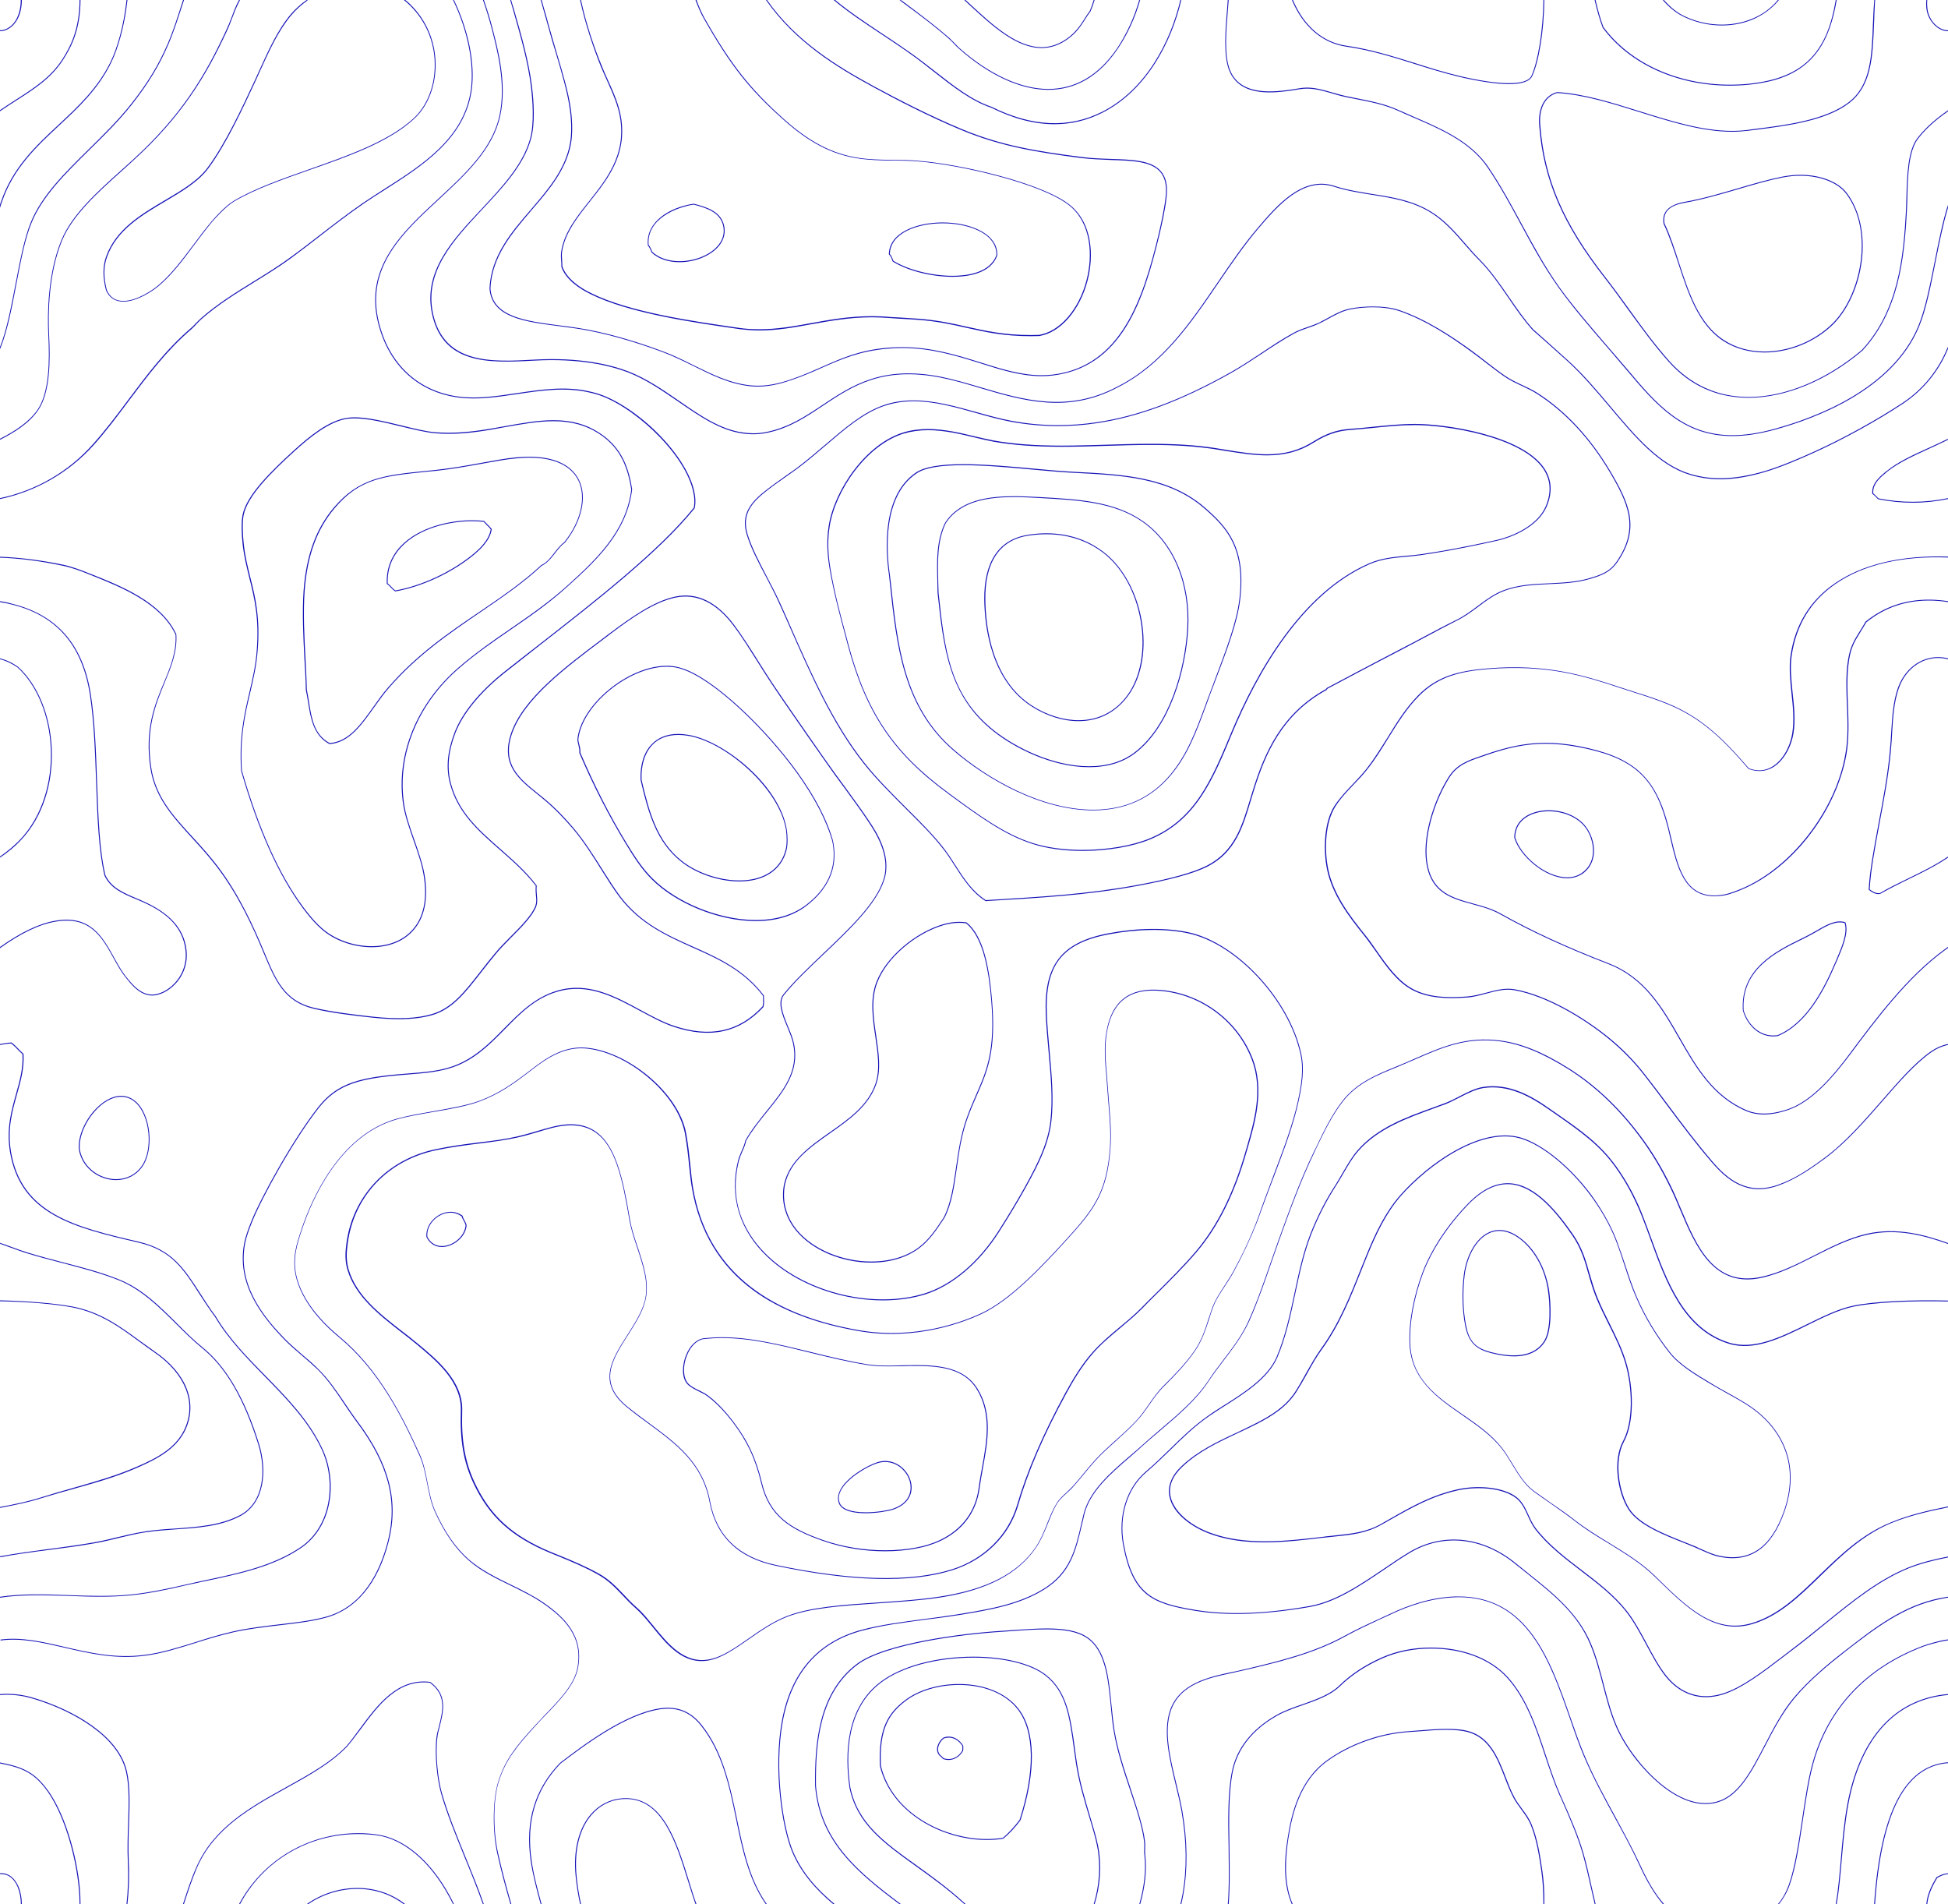 <?xml version="1.0" encoding="utf-8"?>
<!-- Generator: Adobe Illustrator 18.1.0, SVG Export Plug-In . SVG Version: 6.00 Build 0)  -->
<svg version="1.1" id="Layer_1" xmlns="http://www.w3.org/2000/svg" xmlns:xlink="http://www.w3.org/1999/xlink" x="0px" y="0px"
	 width="256px" height="250.2px" viewBox="0 0 256 250.2" enable-background="new 0 0 256 250.2" xml:space="preserve">
<g>
	<path fill="#1815B7" d="M124.66,5.05c0.24,0.2,0.46,0.44,0.68,0.67c0.2,0.22,0.41,0.43,0.62,0.62c3.94,3.52,8.14,5.46,11.79,5.46
		l0,0c3.62,0,6.68-1.79,9.09-5.32c1.31-1.91,2.35-4.19,2.99-6.47h-0.12c-0.64,2.26-1.67,4.51-2.95,6.41
		c-2.4,3.49-5.43,5.27-9.01,5.27l0,0c-3.63,0-7.79-1.93-11.72-5.42c-0.2-0.19-0.4-0.4-0.61-0.62c-0.22-0.23-0.45-0.46-0.68-0.68
		c-1.77-1.54-3.66-2.96-5.5-4.34c-0.28-0.2-0.54-0.4-0.82-0.61h-0.2c0.31,0.24,0.63,0.47,0.95,0.71
		C121.02,2.09,122.91,3.51,124.66,5.05z"/>
	<path fill="#1815B7" d="M7.77,16.49c2.56-2.38,5.2-4.84,6.89-8.37c0.85-1.79,1.7-4.62,2.09-8.12h-0.12
		c-0.38,3.48-1.22,6.29-2.07,8.07c-1.68,3.49-4.31,5.94-6.87,8.32c-2.97,2.77-6.04,5.62-7.56,10.12c-0.05,0.13-0.1,0.27-0.13,0.41
		v0.4c0.07-0.27,0.16-0.52,0.24-0.76C1.76,22.08,4.82,19.24,7.77,16.49z"/>
	<path fill="#1815B7" d="M136.89,6.31L136.89,6.31c1.25,0,2.47-0.44,3.58-1.29c1.05-0.79,1.56-1.6,2.1-2.43
		c0.22-0.36,0.46-0.72,0.74-1.09c0.21-0.49,0.39-0.99,0.54-1.5h-0.12c-0.15,0.49-0.32,0.97-0.51,1.43c-0.28,0.37-0.52,0.74-0.74,1.1
		c-0.53,0.83-1.05,1.61-2.07,2.4c-1.12,0.84-2.29,1.27-3.52,1.27l0,0c-3.29,0-6.45-2.93-9.24-5.5c-0.26-0.24-0.5-0.46-0.75-0.69
		h-0.18c0.28,0.26,0.55,0.51,0.83,0.77C130.37,3.37,133.55,6.31,136.89,6.31z"/>
	<path fill="#1815B7" d="M2.16,37.26c0.59-3.07,1.14-5.97,2-8.02c1.44-3.5,4.43-6.43,7.59-9.55c1.95-1.91,3.96-3.88,5.65-6.05
		c2.12-2.71,3.54-5.05,4.73-7.82c0.7-1.63,1.3-3.51,1.89-5.33c0.05-0.16,0.12-0.33,0.16-0.49h-0.12c-0.04,0.15-0.1,0.3-0.15,0.45
		c-0.58,1.82-1.18,3.7-1.88,5.32c-1.19,2.76-2.6,5.09-4.72,7.79c-1.69,2.16-3.7,4.13-5.63,6.03c-3.18,3.13-6.18,6.08-7.62,9.59
		c-0.85,2.06-1.41,4.97-2,8.05c-0.57,2.96-1.15,6.03-2.02,8.27C0.01,45.53,0,45.54,0,45.56v0.31c0.04-0.12,0.09-0.21,0.13-0.32
		C1.01,43.3,1.6,40.23,2.16,37.26z"/>
	<path fill="#1815B7" d="M11.85,75.52c4.13,1.65,9.25,3.69,11.22,7.87c0.13,2.28-0.67,4.22-1.52,6.27
		c-1.2,2.87-2.56,6.13-1.79,11.22c0.59,3.87,2.86,6.35,5.49,9.23c1.09,1.19,2.2,2.41,3.27,3.81c2.78,3.66,4.68,7.78,6.15,11.34
		c1.48,3.54,2.64,6.33,6.53,7.27c2.32,0.56,5.57,0.95,7.8,1.18c1.23,0.13,2.38,0.2,3.41,0.2c1.71,0,3.19-0.19,4.43-0.55
		c2.63-0.78,4.31-2.93,6.42-5.64c0.63-0.81,1.28-1.63,2.01-2.51c0.5-0.6,1.15-1.26,1.85-1.97c1.46-1.46,2.95-2.98,3.37-4.2
		c0.15-0.47,0.11-0.9,0.07-1.38c-0.04-0.37-0.07-0.78-0.03-1.27l0.01-0.03l-0.02-0.02c-1.41-1.86-3.12-3.35-4.78-4.81
		c-2.81-2.47-5.48-4.79-6.49-8.62c-0.53-2.01-0.34-4.17,0.59-6.59c0.98-2.55,3.27-5.37,6.47-7.91c1.44-1.14,2.96-2.33,4.58-3.6
		c7.41-5.78,15.81-12.32,20.4-18.03l0.01-0.04c0.15-0.7,0.1-1.5-0.11-2.38c-0.59-2.4-2.47-5.24-5.15-7.82
		c-2.55-2.44-5.46-4.27-7.77-4.91c-0.19-0.05-0.55-0.15-0.94-0.23c-3.09-0.69-6.29-0.21-9.38,0.25c-2.67,0.4-5.21,0.78-7.67,0.46
		c-5.31-0.7-9.14-4.26-10.49-9.76c-1.77-7.22,3.13-11.76,7.88-16.15c3.5-3.25,7.13-6.59,8.07-11.01c0.91-4.16-0.28-8.65-1.06-11.62
		C64.38,2.39,64,1.19,63.59,0h-0.12c0.42,1.2,0.79,2.41,1.11,3.62c0.77,2.95,1.95,7.43,1.06,11.56c-0.94,4.38-4.55,7.72-8.05,10.95
		c-4.76,4.41-9.7,8.97-7.91,16.26c1.36,5.55,5.23,9.14,10.59,9.84c2.47,0.32,5-0.05,7.69-0.45c3.08-0.46,6.26-0.93,9.33-0.25
		c0.38,0.08,0.75,0.18,0.94,0.23c4.6,1.26,11.55,7.47,12.82,12.63c0.22,0.87,0.26,1.65,0.12,2.32c-4.59,5.7-12.97,12.24-20.37,18.01
		c-1.62,1.26-3.15,2.45-4.59,3.59c-3.2,2.56-5.51,5.38-6.49,7.97c-0.93,2.44-1.13,4.61-0.59,6.65c1.02,3.86,3.69,6.21,6.52,8.69
		c1.65,1.44,3.35,2.93,4.76,4.76c-0.04,0.49-0.01,0.9,0.02,1.27c0.05,0.48,0.09,0.89-0.06,1.33c-0.41,1.19-1.89,2.71-3.35,4.16
		c-0.69,0.7-1.36,1.37-1.85,1.97c-0.74,0.87-1.39,1.7-2.02,2.52c-2.1,2.7-3.76,4.83-6.36,5.6c-1.98,0.59-4.53,0.7-7.78,0.35
		c-2.24-0.24-5.47-0.63-7.79-1.18c-3.82-0.9-4.99-3.68-6.45-7.2c-1.48-3.57-3.37-7.7-6.16-11.38c-1.06-1.39-2.18-2.62-3.27-3.81
		c-2.63-2.86-4.89-5.33-5.47-9.17c-0.76-5.06,0.59-8.3,1.77-11.16c0.85-2.07,1.67-4.02,1.53-6.34l-0.01-0.03
		c-1.99-4.21-7.14-6.28-11.29-7.92c-1.13-0.45-2.29-0.91-3.56-1.19C5.4,73.6,2.62,73.25,0,73.15v0.12c2.61,0.09,5.39,0.45,8.3,1.07
		C9.56,74.61,10.73,75.07,11.85,75.52z"/>
	<path fill="#1815B7" d="M72.03,3.45c0.32,1.22,0.69,2.45,1.06,3.65c0.78,2.63,1.52,5.13,1.81,7.36c0.22,1.59,0.22,3.23,0.01,4.37
		c-0.61,3.44-2.93,6.12-5.16,8.72c-2.56,2.97-5.22,6.06-5.42,10.35c0.28,3.82,4.58,4.37,9.13,4.95c0.83,0.12,1.7,0.22,2.54,0.35
		c3.34,0.53,7.18,1.6,11.11,3.07c1.38,0.52,2.7,1.17,3.98,1.8c2.45,1.22,4.76,2.37,7.47,2.67c0.35,0.04,0.69,0.05,1.06,0.05
		c1.84,0,3.43-0.52,4.8-1c1.38-0.49,2.57-1.01,3.73-1.53c2.48-1.09,4.81-2.12,8.41-2.44c0.64-0.07,1.3-0.1,1.94-0.1
		c3.91,0,7.19,1.03,10.36,2.02c2.73,0.87,5.33,1.68,8.02,1.68c0.53,0,1.06-0.03,1.57-0.1c4.08-0.52,7.22-2.63,9.58-6.47
		c2.09-3.39,3.28-7.67,4.29-11.8c0.29-1.21,0.81-3.47,0.98-5.11c0.18-1.54-0.06-2.67-0.75-3.45c-1.23-1.43-3.71-1.52-6.57-1.61
		c-1.3-0.04-2.64-0.09-3.98-0.27c-5.64-0.73-10.37-1.46-15.61-3.65c-4.31-1.79-8.62-4.04-11.49-5.59
		C110.09,8.75,104.64,5.49,100.8,0h-0.14c3.86,5.55,9.33,8.85,14.19,11.49c2.86,1.56,7.17,3.8,11.49,5.6
		c5.24,2.18,9.99,2.92,15.64,3.66c1.34,0.17,2.69,0.21,3.99,0.27c2.84,0.09,5.3,0.17,6.5,1.56c0.65,0.75,0.89,1.85,0.71,3.36
		c-0.19,1.63-0.69,3.89-0.98,5.09c-1.99,8.21-4.84,17.06-13.77,18.18c-0.51,0.06-1.03,0.09-1.55,0.09c-2.67,0-5.25-0.81-7.99-1.67
		c-3.18-0.99-6.46-2.02-10.39-2.02c-0.65,0-1.3,0.03-1.95,0.09c-3.62,0.32-5.96,1.37-8.45,2.47c-1.15,0.51-2.34,1.04-3.72,1.53
		c-1.36,0.48-2.95,0.98-4.76,0.98c-0.36,0-0.7-0.02-1.04-0.05c-2.68-0.29-4.99-1.44-7.43-2.64c-1.29-0.64-2.61-1.3-3.99-1.81
		c-3.94-1.48-7.79-2.55-11.13-3.08c-0.84-0.13-1.71-0.25-2.55-0.35c-4.5-0.59-8.76-1.14-9.03-4.85c0.2-4.22,2.85-7.29,5.39-10.27
		c2.25-2.6,4.57-5.31,5.2-8.77c0.21-1.16,0.2-2.81-0.01-4.42c-0.3-2.25-1.05-4.73-1.83-7.36c-0.35-1.2-0.72-2.44-1.06-3.66
		c-0.21-0.79-0.43-1.6-0.67-2.38C71.37,0.7,71.28,0.35,71.18,0h-0.12c0.11,0.36,0.21,0.72,0.3,1.07
		C71.59,1.85,71.81,2.65,72.03,3.45z"/>
	<path fill="#1815B7" d="M8.27,7.89C9.48,6.02,10.56,3.76,10.58,0h-0.12c-0.03,3.73-1.09,5.97-2.29,7.83
		c-1.53,2.35-3.73,3.76-6.07,5.26c-0.7,0.45-1.41,0.9-2.1,1.39v0.14c0.71-0.5,1.45-0.97,2.17-1.43C4.51,11.69,6.73,10.27,8.27,7.89z
		"/>
	<path fill="#1815B7" d="M79.8,10.64c0.72,1.62,1.47,3.27,1.72,5c0.7,4.74-1.75,7.82-4.11,10.81c-1.62,2.03-3.14,3.95-3.61,6.31
		c-0.12,0.6-0.09,0.96-0.06,1.43c0.02,0.25,0.04,0.51,0.04,0.88v0.02c0.6,1.68,2.4,2.86,3.82,3.55c5.09,2.52,13.39,3.71,19.44,4.58
		c0.91,0.12,1.82,0.2,2.76,0.2l0,0c2.35,0,4.53-0.4,6.84-0.82c2.47-0.44,5.02-0.91,7.97-0.91c0.78,0,1.58,0.04,2.35,0.1
		c0.16,0.02,0.6,0.04,1.17,0.08c0.83,0.04,1.88,0.1,2.62,0.16c2.47,0.19,4.42,0.62,6.3,1.05c2.52,0.56,4.88,1.09,8.39,1.09
		c0.36,0,0.75-0.01,1.13-0.02c2.79-0.44,5.34-3.37,6.36-7.31c0.84-3.26,0.65-7.59-2.42-9.98c-3.61-2.81-14.13-5.28-19.79-5.73
		c-1.21-0.11-2.21-0.12-3.18-0.12c-1.08-0.01-2.19-0.02-3.65-0.14c-3.9-0.36-7.12-1.89-10.78-5.14C98.57,11.68,96.11,8.56,92.6,2.4
		c-0.38-0.67-0.74-1.48-1.06-2.4H91.4c0.35,0.93,0.7,1.78,1.1,2.45c3.51,6.18,5.97,9.3,10.53,13.34c3.67,3.27,6.92,4.81,10.84,5.16
		c1.45,0.13,2.57,0.14,3.66,0.14c1.01,0.01,1.96,0.02,3.17,0.12c5.63,0.46,16.12,2.91,19.73,5.71c3.02,2.35,3.19,6.64,2.37,9.86
		c-1,3.89-3.53,6.79-6.26,7.22c-0.37,0.01-0.75,0.02-1.11,0.02c-3.48,0-5.86-0.54-8.36-1.09c-1.89-0.43-3.84-0.86-6.32-1.05
		c-0.74-0.05-1.78-0.12-2.62-0.17c-0.57-0.03-1.01-0.05-1.17-0.06c-0.78-0.08-1.57-0.11-2.36-0.11c-2.95,0-5.52,0.46-7.99,0.91
		c-2.31,0.42-4.48,0.81-6.82,0.81l0,0c-0.94,0-1.84-0.05-2.74-0.19c-6.04-0.87-14.33-2.05-19.4-4.57c-1.38-0.67-3.16-1.84-3.74-3.48
		c-0.01-0.36-0.03-0.62-0.04-0.87c-0.04-0.46-0.07-0.82,0.05-1.4c0.47-2.32,1.98-4.23,3.59-6.26c2.39-3,4.84-6.1,4.13-10.9
		c-0.26-1.74-1-3.42-1.73-5.02c-0.28-0.63-0.59-1.29-0.84-1.94C78.13,6.34,77.04,3.22,76.35,0h-0.12c0.7,3.24,1.79,6.38,2.72,8.71
		C79.22,9.35,79.51,10.01,79.8,10.64z"/>
	<path fill="#1815B7" d="M12.3,58.49c1.64-1.83,3.1-3.78,4.64-5.84c2.45-3.27,4.98-6.64,8.24-9.42c0.23-0.21,0.46-0.44,0.67-0.68
		c0.2-0.21,0.41-0.43,0.62-0.62c2.13-1.88,4.57-3.39,6.92-4.84c1.63-1.01,3.33-2.05,4.92-3.22c1.26-0.93,2.53-1.91,3.74-2.85
		c1.85-1.44,3.77-2.91,5.7-4.24c0.91-0.63,1.86-1.23,2.87-1.87c4.93-3.15,10.52-6.72,11.38-13.17c0.45-3.41-0.44-7.8-2.35-11.75
		h-0.12c1.91,3.94,2.8,8.33,2.36,11.74c-0.85,6.4-6.42,9.95-11.33,13.07c-1,0.64-1.95,1.25-2.87,1.87
		c-1.94,1.34-3.86,2.82-5.71,4.25c-1.22,0.94-2.48,1.92-3.76,2.85c-1.58,1.16-3.27,2.21-4.9,3.21c-2.36,1.46-4.8,2.97-6.93,4.85
		c-0.23,0.2-0.43,0.43-0.64,0.63c-0.21,0.22-0.43,0.46-0.67,0.66c-3.27,2.79-5.81,6.18-8.25,9.44c-1.54,2.07-3.01,4.01-4.64,5.83
		C8.96,62.02,4.67,64.47,0,65.45v0.12C4.7,64.58,9.03,62.12,12.3,58.49z"/>
	<path fill="#1815B7" d="M5.02,53.89c1.59-2.32,1.6-6.52,1.43-9.93c-0.13-2.75-0.09-8,1.71-12.37c1.39-3.34,4.69-6.31,7.89-9.17
		c0.49-0.44,0.97-0.88,1.44-1.31c6.4-5.83,9.57-11.07,12.37-17.13c0.24-0.51,0.44-1.06,0.65-1.6c0.25-0.67,0.51-1.34,0.84-2
		c0.06-0.13,0.13-0.27,0.2-0.39h-0.13c-0.05,0.12-0.12,0.22-0.18,0.33c-0.33,0.67-0.59,1.35-0.83,2.01
		c-0.2,0.53-0.41,1.07-0.66,1.59c-2.79,6.06-5.94,11.29-12.33,17.11c-0.47,0.43-0.96,0.86-1.44,1.3c-3.2,2.87-6.52,5.85-7.91,9.22
		c-1.81,4.38-1.85,9.66-1.72,12.41c0.17,3.4,0.15,7.58-1.41,9.87C3.79,55.47,1.98,56.64,0,57.65v0.13
		C2.01,56.76,3.86,55.58,5.02,53.89z"/>
	<path fill="#1815B7" d="M1.77,3.26c0.77-0.8,1.1-2.04,1.1-3.26H2.73c0,1.2-0.33,2.42-1.05,3.18C1.18,3.7,0.6,3.98,0,3.98V3.98V4.1
		l0,0C0.63,4.1,1.24,3.81,1.77,3.26z"/>
	<path fill="#1815B7" d="M38.21,1.88c-1.69,1.99-2.92,4.7-4.11,7.33c-0.19,0.4-0.36,0.79-0.54,1.19c-1.74,3.74-3.9,8.41-6.26,11.6
		c-1.28,1.74-3.39,2.99-5.63,4.31c-3.17,1.87-6.44,3.82-7.72,7.38c-0.46,1.29-0.47,2.7-0.02,4.46c0.44,0.98,1.22,1.48,2.28,1.48l0,0
		c1.76,0,3.83-1.36,4.68-2.09c1.7-1.43,3.19-3.41,4.61-5.33c0.77-1.02,1.56-2.09,2.38-3.07c0.4-0.45,1.77-2.01,2.91-2.69
		c2.71-1.6,6.19-2.82,9.88-4.12c5.12-1.79,10.4-3.65,13.69-6.66c1.76-1.58,2.79-4.06,2.88-6.8c0.08-2.93-0.93-5.7-2.87-7.83
		C54.04,0.68,53.67,0.31,53.27,0h-0.2c0.43,0.34,0.84,0.72,1.22,1.14c1.92,2.09,2.93,4.84,2.84,7.74c-0.07,2.7-1.11,5.16-2.83,6.72
		c-3.28,2.99-8.56,4.84-13.66,6.64c-3.69,1.3-7.17,2.52-9.89,4.13c-1.18,0.7-2.55,2.26-2.94,2.72c-0.83,0.97-1.62,2.04-2.4,3.08
		c-1.43,1.91-2.9,3.88-4.59,5.3c-0.84,0.72-2.89,2.07-4.61,2.07c-1.02,0-1.75-0.47-2.17-1.41c-0.44-1.72-0.43-3.11,0.03-4.38
		c1.26-3.52,4.52-5.45,7.67-7.31c2.25-1.33,4.37-2.59,5.67-4.36c2.35-3.19,4.51-7.86,6.25-11.61c0.18-0.4,0.36-0.8,0.54-1.2
		c1.19-2.62,2.42-5.32,4.1-7.29c0.63-0.75,1.37-1.4,2.17-1.96h-0.2C39.52,0.54,38.82,1.17,38.21,1.88z"/>
	<path fill="#1815B7" d="M85.13,32.24l0.01,0.02c0.21,0.22,0.34,0.53,0.45,0.83l0.03,0.06l0.02,0.04c0.87,0.81,2.16,1.26,3.66,1.26
		l0,0c2.12,0,4.22-0.9,5.25-2.22c0.62-0.81,0.82-1.72,0.59-2.66c-0.45-1.76-2.13-2.33-3.96-2.8l-0.01-0.01l-0.01,0.01
		c-3.11,0.45-6.32,2.35-6.02,5.46V32.24z M91.16,26.88c1.79,0.47,3.42,1.02,3.86,2.71c0.22,0.9,0.04,1.79-0.57,2.56
		c-1,1.3-3.08,2.17-5.16,2.17l0,0c-1.46,0-2.72-0.44-3.57-1.23l-0.02-0.04c-0.12-0.31-0.25-0.63-0.46-0.87
		C84.95,28.73,88.98,27.2,91.16,26.88z"/>
	<path fill="#1815B7" d="M117.28,34.28l0.04,0.08l0.02,0.01c1.91,1.2,5.07,2,7.85,2l0,0c1.84,0,5.04-0.36,5.87-2.84v-0.01
		c0.02-0.86-0.29-1.62-0.94-2.28c-1.21-1.24-3.61-2.01-6.26-2.01c-3.36,0-6.99,1.3-7.05,4.17v0.02l0.03,0.02
		C117.05,33.65,117.18,33.97,117.28,34.28z M123.87,29.34c2.62,0,5,0.76,6.18,1.97c0.61,0.64,0.91,1.37,0.9,2.18
		c-0.82,2.4-3.97,2.75-5.76,2.75l0,0c-2.76,0-5.87-0.79-7.78-1.97l-0.02-0.05c-0.12-0.3-0.24-0.62-0.45-0.85
		C117.01,30.6,120.57,29.34,123.87,29.34z"/>
	<path fill="#1815B7" d="M32.78,90.94c-0.67,2.88-1.38,5.88-1.09,10.36c2.25,7.78,4.9,13.66,8.08,17.98c0.75,1,1.66,2.15,2.81,3.07
		c1.65,1.32,4,2.1,6.26,2.1l0,0c2.28,0,4.23-0.78,5.49-2.23c1.4-1.59,1.92-3.88,1.54-6.8c-0.22-1.63-0.82-3.35-1.4-5.02
		c-0.59-1.66-1.19-3.37-1.4-5c-0.86-6.34,1.85-12.92,7.23-17.58c2.28-1.99,4.64-3.59,6.9-5.15c2.46-1.69,5-3.44,7.4-5.63
		c3.66-3.31,7.79-7.07,8.47-12.74v-0.02v-0.01c-0.43-2.68-1.27-5.44-4.32-7.41c-1.73-1.13-3.65-1.65-6.02-1.65
		c-2.03,0-4.12,0.38-6.34,0.78c-2.39,0.43-4.85,0.87-7.42,0.87c-0.63,0-1.25-0.03-1.85-0.07c-1.22-0.12-2.75-0.49-4.36-0.89
		c-2.17-0.52-4.41-1.07-6.18-1.07c-0.37,0-0.71,0.03-1.02,0.08c-2.4,0.36-4.93,2.44-6.88,4.21c-3.24,2.94-6.29,6-6.8,8.52
		c-0.2,0.98-0.13,2.56-0.01,3.71c0.18,1.74,0.56,3.21,0.91,4.63c0.63,2.54,1.29,5.16,0.97,9.36C33.61,87.38,33.21,89.12,32.78,90.94
		z M32.92,75.95c-0.35-1.42-0.73-2.89-0.9-4.61c-0.12-1.14-0.19-2.71,0-3.67c0.5-2.49,3.54-5.54,6.76-8.46
		c1.93-1.75,4.45-3.81,6.81-4.18c0.3-0.04,0.63-0.06,1-0.06c1.77,0,4,0.54,6.16,1.07c1.62,0.39,3.15,0.76,4.37,0.88
		c0.6,0.05,1.22,0.08,1.86,0.08c2.57,0,5.05-0.44,7.43-0.89c2.22-0.39,4.3-0.77,6.32-0.77c2.35,0,4.25,0.52,5.97,1.63
		c3.01,1.95,3.82,4.67,4.26,7.34c-0.68,5.62-4.79,9.35-8.43,12.66c-2.41,2.17-4.94,3.91-7.39,5.6c-2.28,1.56-4.62,3.18-6.92,5.17
		c-5.41,4.68-8.14,11.29-7.28,17.67c0.22,1.64,0.83,3.35,1.41,5.02c0.59,1.66,1.19,3.38,1.39,5c0.39,2.88-0.12,5.14-1.51,6.71
		c-1.23,1.41-3.14,2.18-5.39,2.18l0,0c-2.24,0-4.55-0.78-6.19-2.08c-1.14-0.91-2.05-2.06-2.79-3.05c-3.19-4.3-5.82-10.17-8.07-17.93
		c-0.28-4.44,0.42-7.43,1.1-10.29c0.43-1.84,0.83-3.58,0.98-5.63C34.2,81.13,33.56,78.5,32.92,75.95z"/>
	<path fill="#1815B7" d="M40.19,90.64c0.12,0.52,0.2,1.06,0.3,1.64c0.32,2.04,0.7,4.37,2.79,5.47l0.02,0.01h0.02
		c2.55-0.18,4.15-2.45,5.86-4.84c0.61-0.85,1.23-1.74,1.91-2.51c3.75-4.34,7.99-7.21,12.08-10c2.87-1.96,5.6-3.82,8-6.06
		c0.77-0.38,1.3-1.05,1.79-1.69c0.38-0.48,0.77-0.99,1.29-1.38c2.2-2.75,2.93-5.97,1.85-8.19c-0.68-1.4-2.36-3.08-6.57-3.08
		c-0.57,0-1.16,0.04-1.77,0.09c-1.35,0.13-2.9,0.42-4.53,0.72c-1.81,0.33-3.86,0.7-5.93,0.92c-0.44,0.04-0.84,0.08-1.25,0.13
		c-5.52,0.55-8.85,0.9-12.17,4.81c-2.36,2.79-3.62,6.25-3.98,10.88c-0.21,2.96-0.04,6.21,0.11,9.07
		C40.1,88.06,40.18,89.42,40.19,90.64z M40.04,77.57c0.35-4.61,1.61-8.03,3.94-10.8c3.28-3.9,6.41-4.21,12.09-4.79
		c0.41-0.04,0.82-0.08,1.25-0.12c2.08-0.22,4.13-0.6,5.94-0.92c1.62-0.29,3.17-0.59,4.52-0.71c0.61-0.06,1.21-0.1,1.77-0.1
		c4.14,0,5.8,1.64,6.47,3.02c1.04,2.18,0.33,5.35-1.84,8.05c-0.52,0.4-0.91,0.9-1.3,1.39c-0.51,0.67-0.99,1.3-1.75,1.66l-0.02,0.01
		c-2.41,2.25-5.13,4.11-8,6.06C59,83.1,54.77,85.98,51,90.33c-0.68,0.76-1.3,1.65-1.91,2.51c-1.69,2.37-3.27,4.61-5.76,4.79
		c-2.04-1.07-2.39-3.26-2.72-5.38c-0.1-0.59-0.18-1.13-0.29-1.64c-0.02-1.21-0.1-2.56-0.17-3.99C40,83.77,39.82,80.52,40.04,77.57z"
		/>
	<path fill="#1815B7" d="M116.93,76.48c0.9,8.43,1.76,16.4,8.33,22.09c4.42,3.82,11.56,7.9,18.4,7.9l0,0c4.17,0,7.59-1.54,10.19-4.6
		c2.24-2.65,3.39-5.75,4.71-9.34c0.14-0.4,0.29-0.8,0.44-1.22c0.27-0.69,0.52-1.37,0.78-2.05c1.47-3.89,2.87-7.54,3.21-10.58
		c0.77-6.7-1.66-9.4-4.67-12.01c-4.69-4.05-10.78-4.36-17.24-4.68c-1.53-0.08-3.34-0.24-5.24-0.42c-3.01-0.28-6.41-0.58-9.25-0.58
		c-3.07,0-5.08,0.35-6.18,1.07c-4.58,3.03-4.03,10.41-3.59,13.42L116.93,76.48z M120.48,62.18c1.07-0.72,3.07-1.06,6.11-1.06
		c2.84,0,6.25,0.31,9.25,0.59c1.91,0.17,3.72,0.34,5.24,0.41c6.44,0.32,12.52,0.63,17.17,4.66c2.99,2.58,5.39,5.26,4.63,11.91
		c-0.35,3.02-1.74,6.67-3.2,10.55c-0.26,0.68-0.52,1.37-0.77,2.06c-0.16,0.4-0.31,0.81-0.45,1.22c-1.32,3.58-2.47,6.66-4.7,9.31
		c-2.56,3.03-5.94,4.56-10.09,4.56c-6.8,0-13.93-4.07-18.32-7.89c-6.55-5.65-7.39-13.6-8.29-22l-0.12-0.99
		C116.49,72.48,115.96,65.17,120.48,62.18z"/>
	<path fill="#1815B7" d="M123.21,77.87c0.79,7.28,1.46,13.56,7.36,18.22c2.73,2.17,7.67,4.71,12.56,4.71l0,0
		c2.43,0,4.48-0.63,6.1-1.88c4.6-3.56,6.59-10.96,6.91-16.21c0.36-6.07-1.86-11.4-5.95-14.24c-3.75-2.62-8.53-2.88-13.59-3.16
		c-1.11-0.05-2.21-0.11-3.31-0.11c-3.18,0-7.1,0.4-9.1,3.5c-1.15,2.35-1.08,5.11-1,7.77C123.19,76.94,123.2,77.4,123.21,77.87z
		 M124.29,68.74c1.97-3.03,5.85-3.43,9-3.43c1.1,0,2.19,0.05,3.31,0.12c5.03,0.28,9.8,0.52,13.53,3.12
		c4.05,2.82,6.26,8.12,5.89,14.14c-0.31,5.24-2.3,12.6-6.87,16.13c-1.6,1.23-3.62,1.86-6.02,1.86l0,0c-4.85,0-9.77-2.54-12.5-4.7
		c-5.84-4.63-6.49-10.59-7.29-18.13c-0.01-0.46-0.02-0.92-0.04-1.4C123.23,73.8,123.16,71.06,124.29,68.74z"/>
	<path fill="#1815B7" d="M50.83,76.71l0.03,0.02c0.18,0.12,0.33,0.28,0.48,0.44c0.19,0.2,0.37,0.4,0.6,0.52l0.01,0.01h0.03
		c3.36-0.59,7.19-2.34,9.98-4.55c1.11-0.88,2.41-2.08,2.66-3.58l0.01-0.03l-0.02-0.03c-0.15-0.22-0.36-0.42-0.55-0.61
		c-0.15-0.14-0.29-0.28-0.43-0.43l-0.01-0.03H63.6c-0.5-0.05-1.04-0.08-1.58-0.08c-2.93,0-6.92,0.89-9.32,3.36
		c-1.31,1.37-1.94,3.03-1.87,4.95V76.71z M52.79,71.81c2.36-2.46,6.32-3.33,9.23-3.33c0.53,0,1.06,0.03,1.54,0.08
		c0.13,0.15,0.27,0.29,0.41,0.43c0.2,0.18,0.38,0.36,0.52,0.58c-0.26,1.46-1.53,2.63-2.61,3.48c-2.78,2.2-6.57,3.94-9.91,4.53
		c-0.2-0.12-0.37-0.29-0.54-0.48c-0.15-0.16-0.3-0.32-0.48-0.45C50.89,74.78,51.5,73.16,52.79,71.81z"/>
	<path fill="#1815B7" d="M135.52,92.78c1.97,1.28,4.17,1.97,6.21,1.97l0,0c2.69,0,4.94-1.16,6.55-3.37
		c3.73-5.14,2.04-14.85-3.3-18.89c-1.45-1.11-3.92-2.42-7.46-2.42c-0.83,0-1.69,0.07-2.55,0.22c-3.74,0.63-5.68,3.58-5.62,8.53
		C129.41,82.56,130.29,89.38,135.52,92.78z M134.99,70.4c0.86-0.14,1.7-0.21,2.53-0.21c3.51,0,5.95,1.29,7.4,2.39
		c2.52,1.92,4.34,5.19,4.99,9.01c0.64,3.73-0.01,7.35-1.73,9.73c-1.57,2.17-3.81,3.31-6.44,3.31l0,0c-2.01,0-4.21-0.68-6.15-1.94
		c-5.18-3.36-6.05-10.13-6.1-13.87C129.41,73.93,131.33,71.02,134.99,70.4z"/>
	<path fill="#1815B7" d="M14.93,125.9c0.49,0.89,0.96,1.74,1.52,2.44l0.03,0.03c0.77,1,2.08,2.67,3.91,2.4
		c1.97-0.29,4.57-2.63,4.1-6.08c-0.37-2.75-2.22-4.76-5.81-6.34c-0.23-0.1-0.46-0.2-0.7-0.3c-1.73-0.73-3.37-1.42-4.13-3.07
		c-0.78-3.26-0.93-7.67-1.1-12.34c-0.13-3.87-0.28-7.88-0.8-11.29c-1-6.59-4.37-10.51-10.31-12.01C1.13,79.19,0.58,79.07,0,78.99
		v0.12c0.57,0.08,1.11,0.2,1.61,0.33c5.88,1.47,9.23,5.38,10.22,11.92c0.52,3.42,0.66,7.42,0.8,11.29c0.16,4.68,0.32,9.09,1.1,12.38
		c0.78,1.7,2.44,2.4,4.2,3.13c0.24,0.11,0.47,0.19,0.7,0.3c3.55,1.54,5.37,3.53,5.73,6.25c0.46,3.36-2.07,5.65-3.99,5.94
		c-1.76,0.27-3.04-1.37-3.81-2.33l-0.03-0.03c-0.55-0.71-1.02-1.54-1.51-2.43c-1.54-2.78-3.12-5.65-7.67-4.9
		c-2.15,0.35-4.56,1.49-7.36,3.47v0.15c2.82-2.01,5.24-3.16,7.38-3.5C11.85,120.33,13.42,123.16,14.93,125.9z"/>
	<path fill="#1815B7" d="M2.95,110.16c2.63-2.89,4.03-7.17,3.85-11.75C6.62,94,4.97,89.97,2.38,87.62C1.61,87.07,0.8,86.7,0,86.5
		v0.11c0.78,0.2,1.56,0.57,2.3,1.08c2.57,2.34,4.21,6.34,4.38,10.71c0.18,4.54-1.22,8.8-3.82,11.68C2,111.03,1.02,111.83,0,112.54
		v0.14C1.06,111.97,2.06,111.15,2.95,110.16z"/>
	<path fill="#1815B7" d="M109.55,110.93c-0.12-0.79-0.48-1.74-0.78-2.49c-2.5-6.23-8.38-12.76-12.64-16.45
		c-2.93-2.53-5.36-4.01-7.22-4.38c-0.4-0.09-0.83-0.13-1.29-0.13c-5.09,0-11.35,5.18-11.74,9.72c0.02,0.22,0.07,0.45,0.13,0.67
		c0.07,0.34,0.16,0.67,0.12,1.04v0.02l0.01,0.01c1.81,4.26,3.88,8.28,6.12,11.96c1.01,1.67,2.03,3.27,3.37,4.61
		c3.24,3.24,8.88,5.51,13.69,5.51l0,0c2.66,0,4.89-0.67,6.62-1.98C108.84,116.83,110.06,114.11,109.55,110.93z M99.33,120.88
		L99.33,120.88c-4.78,0-10.38-2.25-13.6-5.48c-1.33-1.32-2.35-2.92-3.36-4.57c-2.25-3.68-4.29-7.69-6.1-11.93
		c0.03-0.38-0.05-0.74-0.14-1.06c-0.05-0.21-0.11-0.43-0.13-0.64c0.4-4.49,6.59-9.6,11.63-9.6c0.44,0,0.87,0.04,1.27,0.12
		c1.85,0.38,4.26,1.85,7.17,4.36c4.25,3.69,10.11,10.2,12.6,16.41c0.3,0.75,0.67,1.69,0.79,2.47c0.49,3.13-0.72,5.82-3.58,7.98
		C104.17,120.21,101.97,120.88,99.33,120.88z"/>
	<path fill="#1815B7" d="M98.42,100.96c-2.56-2.34-5.62-4.04-7.99-4.41c-0.44-0.08-0.87-0.12-1.28-0.12c-1.47,0-2.65,0.46-3.52,1.37
		c-1.02,1.06-1.53,2.71-1.45,4.67c1.04,4.46,2.09,8.09,5.23,10.65c1.98,1.63,5.03,2.69,7.75,2.69l0,0c3.27,0,5.53-1.5,6.2-4.1
		c0.19-0.77,0.16-1.89,0.04-2.66C103.01,106.45,101.2,103.5,98.42,100.96z M103.24,111.67c-0.66,2.55-2.87,4.01-6.08,4.01l0,0
		c-2.7,0-5.7-1.05-7.67-2.65c-3.11-2.54-4.14-6.14-5.18-10.58c-0.08-1.91,0.43-3.53,1.42-4.58c0.83-0.87,2-1.31,3.43-1.31
		c0.39,0,0.82,0.04,1.26,0.11c4.92,0.79,12.04,6.94,12.88,12.4C103.4,109.81,103.44,110.91,103.24,111.67z"/>
	<path fill="#1815B7" d="M127.02,121.2l-0.02-0.01l-0.03-0.01c-0.33-0.04-0.64-0.06-0.94-0.06c-0.68,0-1.34,0.11-2.06,0.31
		c-3.75,1.09-7.53,4.35-8.78,7.56c-0.89,2.26-0.52,4.76-0.16,7.19c0.33,2.25,0.64,4.35,0.02,6.2c-0.97,2.86-3.53,4.66-6.02,6.4
		c-2.63,1.85-5.34,3.75-6.01,6.89c-0.4,2.23,0.19,4.34,1.67,6.1c2.09,2.49,5.94,4.12,9.78,4.12l0,0c2.51,0,4.71-0.67,6.37-1.93
		c1.3-0.98,2.21-2.34,3.16-3.77l0.15-0.23c0.94-1.86,1.25-4.1,1.59-6.49c0.29-2.07,0.6-4.21,1.33-6.33c0.44-1.25,0.9-2.31,1.34-3.31
		c1.36-3.1,2.52-5.78,1.96-12.38C130.06,127.67,129.39,123.08,127.02,121.2z M128.3,143.78c-0.44,1.02-0.9,2.07-1.34,3.33
		c-0.73,2.13-1.03,4.28-1.33,6.35c-0.34,2.37-0.66,4.6-1.58,6.44l-0.13,0.21c-0.99,1.49-1.85,2.77-3.14,3.75
		c-1.63,1.24-3.82,1.89-6.3,1.89c-3.8,0-7.61-1.6-9.69-4.06c-1.46-1.74-2.03-3.82-1.64-6.01c0.66-3.09,3.24-4.89,5.95-6.8
		c2.51-1.76,5.08-3.58,6.06-6.46c0.64-1.89,0.33-4.01,0-6.25c-0.36-2.41-0.73-4.91,0.15-7.13c1.23-3.19,4.98-6.41,8.7-7.49
		c0.72-0.2,1.36-0.3,2.03-0.3c0.29,0,0.6,0.02,0.91,0.06c2.33,1.86,3,6.41,3.32,10.15C130.81,138.03,129.66,140.69,128.3,143.78z"/>
	<path fill="#1815B7" d="M17.84,144.73c-0.58-0.5-1.22-0.75-1.93-0.75c-1.19,0-2.5,0.75-3.62,2.04c-1.37,1.6-2.13,3.67-1.9,5.16
		c0.54,2.54,2.86,3.87,4.85,3.87l0,0c1.4,0,2.62-0.61,3.42-1.7C20.29,151.11,19.84,146.45,17.84,144.73z M18.58,153.27
		c-0.78,1.07-1.96,1.66-3.33,1.66l0,0c-1.95,0-4.21-1.3-4.74-3.77c-0.22-1.45,0.52-3.49,1.88-5.07c1.08-1.27,2.38-1.99,3.52-1.99
		c0.67,0,1.3,0.23,1.85,0.71C19.73,146.5,20.17,151.09,18.58,153.27z"/>
	<path fill="#1815B7" d="M61.04,160.34c-0.09-0.18-0.2-0.36-0.24-0.57l-0.01-0.02l-0.01-0.02c-0.46-0.33-1-0.51-1.56-0.51
		c-0.86,0-1.74,0.41-2.37,1.09c-0.59,0.64-0.87,1.43-0.81,2.22l0.01,0.02c0.42,0.83,1.13,1.29,2.03,1.29l0,0
		c1.4,0,3.09-1.21,3.24-2.83v-0.01V161C61.28,160.76,61.15,160.55,61.04,160.34z M58.08,163.72L58.08,163.72
		c-0.84,0-1.54-0.44-1.92-1.22c-0.07-0.75,0.2-1.5,0.77-2.12c0.6-0.65,1.45-1.05,2.28-1.05c0.52,0,1.03,0.18,1.46,0.49
		c0.05,0.2,0.16,0.39,0.26,0.57c0.11,0.21,0.22,0.4,0.26,0.61C61.04,162.56,59.43,163.72,58.08,163.72z"/>
	<path fill="#1815B7" d="M221.25,2.19c2.87,1.39,6.24,1.53,9.03,0.39c1.4-0.59,2.59-1.47,3.5-2.58h-0.14
		c-0.88,1.06-2.01,1.91-3.39,2.47c-2.77,1.14-6.11,1-8.94-0.37c-0.92-0.44-1.79-1.14-2.63-2.09h-0.16
		C219.38,1.01,220.3,1.73,221.25,2.19z"/>
	<path fill="#1815B7" d="M119.61,7.06c1.12,0.79,2.18,1.63,3.21,2.44c2.49,1.95,4.84,3.78,7.44,4.65c2.9,1.45,5.68,2.17,8.32,2.17
		c2.19,0,4.29-0.5,6.27-1.5c5.84-2.94,9.13-9.35,10.39-14.83h-0.12c-1.26,5.43-4.52,11.81-10.32,14.72
		c-4.34,2.18-9.22,1.95-14.5-0.68c-2.58-0.86-4.92-2.7-7.41-4.65c-1.03-0.8-2.09-1.63-3.22-2.43c-1.21-0.86-2.46-1.69-3.67-2.49
		c-2.2-1.46-4.36-2.89-6.26-4.47h-0.2c1.93,1.62,4.13,3.08,6.39,4.57C117.16,5.38,118.41,6.2,119.61,7.06z"/>
	<path fill="#1815B7" d="M161.55,9.29c0.79,1.92,2.53,2.85,5.31,2.85c1.41,0,2.87-0.24,4.05-0.44h0.04
		c0.26-0.04,0.53-0.06,0.82-0.06c1.11,0,2.25,0.33,3.34,0.65c0.56,0.17,1.15,0.34,1.72,0.45c0.46,0.11,0.91,0.19,1.37,0.28
		c1.87,0.36,3.82,0.75,5.57,1.55c0.69,0.32,1.4,0.63,2.09,0.92c3.43,1.48,6.97,3.02,9.26,6c0.14,0.19,0.27,0.37,0.4,0.56
		c1.61,2.38,3,4.93,4.33,7.41c1.51,2.79,3.07,5.66,4.95,8.29c1.82,2.56,4.27,5.4,6.64,8.14c0.83,0.96,1.6,1.86,2.35,2.75
		c3.76,4.45,7.31,8.65,13.86,8.65h0.01c1.68,0,3.45-0.27,5.45-0.8c5.67-1.53,15.68-5.34,19.1-13.61c0.91-2.19,1.51-5.25,2.15-8.48
		c0.49-2.44,0.99-4.97,1.63-7.07v-0.4c-0.7,2.18-1.23,4.86-1.74,7.44c-0.65,3.24-1.25,6.28-2.15,8.47
		c-3.41,8.23-13.38,12.01-19.02,13.54c-1.99,0.54-3.76,0.8-5.42,0.8h-0.01c-6.49,0-10.03-4.18-13.76-8.62
		c-0.75-0.89-1.54-1.79-2.36-2.74c-2.36-2.74-4.81-5.58-6.64-8.13c-1.86-2.62-3.42-5.5-4.93-8.28c-1.34-2.48-2.73-5.04-4.34-7.42
		c-0.12-0.19-0.27-0.39-0.41-0.57c-2.32-3-5.86-4.54-9.3-6.03c-0.7-0.3-1.41-0.61-2.09-0.92c-1.77-0.82-3.72-1.2-5.6-1.57
		c-0.46-0.09-0.91-0.18-1.37-0.28c-0.56-0.12-1.14-0.29-1.71-0.45c-1.1-0.32-2.24-0.66-3.37-0.66c-0.29,0-0.59,0.03-0.84,0.06
		l-0.05,0.01c-1.16,0.2-2.62,0.43-4.02,0.43c-2.72,0-4.44-0.9-5.2-2.76c-0.8-1.91-0.53-5.15-0.29-8.01c0.04-0.44,0.07-0.84,0.1-1.24
		h-0.12c-0.03,0.4-0.05,0.81-0.09,1.23C161.02,4.11,160.76,7.36,161.55,9.29z"/>
	<path fill="#1815B7" d="M210.62,3.64c3.52,4.77,9.78,7.61,16.73,7.61c1.73,0,3.41-0.18,4.99-0.52c6.18-1.37,8.15-5.58,9.03-10.73
		h-0.12c-0.28,1.63-0.66,3.16-1.25,4.53c-1.43,3.3-3.88,5.23-7.68,6.08c-1.58,0.35-3.25,0.52-4.97,0.52
		c-6.91,0-13.12-2.83-16.63-7.57C210.33,2.56,210,1.33,209.68,0h-0.12C209.88,1.35,210.22,2.59,210.62,3.64L210.62,3.64z"/>
	<path fill="#1815B7" d="M176.94,6.13c3.14,0.45,6.14,1.38,9.02,2.29c1.86,0.59,3.8,1.19,5.76,1.66c1.25,0.3,2.5,0.54,3.61,0.71
		c1.14,0.17,2.14,0.26,2.97,0.26l0,0c1.72,0,2.74-0.36,3.06-1.06c0.88-1.89,1.55-6,1.59-9.98h-0.12c-0.04,3.97-0.71,8.05-1.57,9.94
		c-0.3,0.66-1.3,0.98-2.96,0.98c-0.83,0-1.82-0.08-2.95-0.25c-1.11-0.17-2.35-0.41-3.6-0.71c-1.96-0.47-3.88-1.07-5.74-1.66
		c-2.9-0.9-5.9-1.85-9.06-2.3c-3.11-0.44-5.58-2.57-7.04-6.01h-0.13C171.25,3.51,173.78,5.67,176.94,6.13z"/>
	<path fill="#1815B7" d="M246.14,3.07c-0.16,4.37-0.3,8.15-3.2,10.37c-3.02,2.33-8.29,3-12.14,3.48c-0.38,0.05-0.76,0.11-1.12,0.15
		c-0.66,0.09-1.36,0.13-2.07,0.13l0,0c-3.92,0-8.1-1.32-12.15-2.59c-3.62-1.13-7.35-2.31-10.85-2.51h-0.01l-0.01,0.01
		c-2,0.57-2.49,2.7-2.3,4.5c0.57,7.04,3.04,12.79,8.57,19.88c1.11,1.42,2.16,2.87,3.16,4.27c1.72,2.36,3.34,4.6,5.23,6.72
		c2.83,3.19,6.38,4.78,10.56,4.78l0,0c4.84,0,10.29-2.25,14.95-6.2c4.8-5.2,5.52-12.09,5.85-18.69c0.03-0.52,0.04-1.05,0.05-1.62
		c0.07-2.65,0.15-5.96,1.46-7.6c1.14-1.44,2.49-2.55,3.88-3.52v-0.14c-1.42,0.99-2.8,2.11-3.98,3.6c-1.32,1.65-1.4,4.98-1.48,7.65
		c-0.02,0.58-0.03,1.12-0.05,1.62c-0.32,6.58-1.04,13.46-5.81,18.62c-4.63,3.92-10.04,6.18-14.86,6.18c-4.14,0-7.67-1.61-10.47-4.75
		c-1.88-2.12-3.51-4.35-5.22-6.73c-1-1.39-2.05-2.83-3.16-4.26c-5.51-7.07-7.99-12.82-8.54-19.83c-0.2-1.74,0.27-3.82,2.2-4.37
		c3.47,0.2,7.2,1.37,10.81,2.5c4.05,1.27,8.24,2.59,12.18,2.59l0,0c0.71,0,1.42-0.05,2.09-0.13c0.36-0.05,0.74-0.1,1.12-0.14
		c3.86-0.49,9.16-1.16,12.18-3.5c2.95-2.27,3.1-6.06,3.27-10.47c0.04-0.91,0.06-1.86,0.12-2.81c0.02-0.09,0.02-0.17,0.03-0.26h-0.12
		c0,0.09-0.01,0.16-0.01,0.25C246.21,1.21,246.18,2.15,246.14,3.07z"/>
	<path fill="#1815B7" d="M247.99,61.85l-0.02,0.01c-0.82,0.65-2.05,1.63-1.92,2.99l0.01,0.03l0.02,0.02c0.27,0.2,0.5,0.44,0.7,0.67
		l0.01,0.02h0.02c1.5,0.3,3.03,0.46,4.56,0.46l0,0c1.56,0,3.11-0.17,4.63-0.48v-0.12c-1.52,0.32-3.07,0.48-4.63,0.48
		c-1.52,0-3.03-0.15-4.52-0.45c-0.2-0.22-0.42-0.45-0.67-0.66c-0.12-1.28,1.03-2.19,1.86-2.87l0.02-0.02
		c1.45-1.14,3.34-2.01,5.35-2.93c0.87-0.39,1.74-0.8,2.59-1.22v-0.13c-0.87,0.43-1.77,0.85-2.64,1.24
		C251.34,59.81,249.43,60.68,247.99,61.85z"/>
	<path fill="#1815B7" d="M253.15,1c0.13,1.64,1.46,3.1,2.85,3.1V3.98c-1.33,0-2.6-1.39-2.72-2.98c-0.04-0.35-0.04-0.67-0.01-0.99
		h-0.12C253.13,0.32,253.12,0.66,253.15,1z"/>
	<path fill="#1815B7" d="M236.6,22.97c-0.79,0-1.61,0.09-2.43,0.25c-1.81,0.36-3.74,0.92-5.8,1.53c-2.3,0.67-4.69,1.38-6.97,1.77
		c-2.1,0.38-3.02,1.31-2.78,2.87v0.01c0.74,1.55,1.3,3.28,1.91,5.11c1.3,3.99,2.64,8.12,5.92,10.27c1.54,1,3.43,1.53,5.44,1.53l0,0
		c3.27,0,6.62-1.37,8.98-3.66c1.93-1.9,3.35-4.99,3.78-8.26c0.46-3.45-0.23-6.73-1.91-8.98C241.63,23.9,239.27,22.97,236.6,22.97z
		 M240.78,42.55c-2.33,2.28-5.66,3.64-8.89,3.64c-2,0-3.85-0.52-5.38-1.53c-3.25-2.12-4.58-6.22-5.88-10.2
		c-0.59-1.83-1.15-3.56-1.89-5.11c-0.22-1.49,0.62-2.36,2.68-2.71c2.27-0.41,4.68-1.1,6.99-1.78c2.04-0.6,3.98-1.17,5.78-1.53
		c0.82-0.16,1.63-0.24,2.41-0.24c2.63,0,4.94,0.91,6.04,2.39C246.29,30.36,244.61,38.82,240.78,42.55z"/>
	<path fill="#1815B7" d="M100.68,75.81c0.6,1.14,1.22,2.33,1.74,3.5c0.46,1,0.92,2.06,1.38,3.09c2.76,6.27,5.61,12.77,9.76,17.98
		c1.59,2,3.51,3.9,5.37,5.77c1.78,1.77,3.46,3.42,4.8,5.11c0.66,0.8,1.22,1.68,1.76,2.53c1.14,1.77,2.23,3.45,4.03,4.6l0.02,0.01
		l0.52-0.04c6.89-0.41,12.84-0.76,19.18-1.92c4.51-0.82,7.7-1.69,9.47-2.6c3.65-1.87,4.64-5.22,5.7-8.77
		c0.12-0.36,0.23-0.74,0.34-1.11c1.54-5.02,3.78-10.12,9.57-13.3l0.02-0.03c0.04-0.05,0.09-0.11,0.14-0.16
		c1.2-0.63,2.4-1.27,3.6-1.91c2.09-1.1,4.26-2.25,6.4-3.35c0.92-0.48,1.84-0.98,2.74-1.45c1.4-0.75,2.86-1.53,4.29-2.25
		c0.99-0.48,1.87-1.14,2.74-1.78c0.21-0.16,0.43-0.33,0.65-0.49c0.8-0.59,1.69-1.18,2.7-1.57c1.9-0.75,4-0.83,6.02-0.93
		c1.76-0.07,3.57-0.16,5.27-0.66c1.62-0.47,2.75-0.89,3.69-2.27c3.04-4.44,1.5-7.75-0.99-11.95c-2.63-4.4-5.82-7.83-9.5-10.2
		c-0.66-0.43-1.38-0.76-2.07-1.08c-0.77-0.36-1.56-0.74-2.27-1.23c-0.83-0.57-1.62-1.19-2.4-1.79c-0.63-0.49-1.27-0.99-1.93-1.47
		c-2.67-1.93-5.86-4.06-9.45-5.32c-1.19-0.42-2.6-0.5-3.58-0.5c-0.98,0-2.01,0.09-2.89,0.26c-1.11,0.21-2.01,0.7-2.95,1.22
		c-0.4,0.22-0.83,0.45-1.26,0.67c-0.48,0.21-0.98,0.38-1.45,0.55c-0.63,0.21-1.26,0.44-1.85,0.76c-1.46,0.8-2.87,1.73-4.22,2.64
		c-1.31,0.87-2.67,1.77-4.06,2.55c-6.58,3.7-12.23,5.79-17.72,6.58c-1.64,0.24-3.31,0.36-4.94,0.36c-2.05,0-4.09-0.19-6.07-0.56
		c-1.54-0.28-3.13-0.73-4.68-1.16c-2.71-0.75-5.49-1.53-8.23-1.53c-1.51,0-2.87,0.22-4.15,0.7c-2.61,0.96-4.93,2.95-7.4,5.06
		c-1.26,1.07-2.55,2.18-3.97,3.24c-0.32,0.23-0.72,0.51-1.17,0.82c-1,0.71-2.25,1.58-3.33,2.48c-2,1.71-2.55,3.27-1.89,5.41
		C98.71,72.08,99.66,73.89,100.68,75.81z M100.12,65c1.07-0.91,2.32-1.77,3.33-2.48c0.45-0.31,0.84-0.59,1.16-0.82
		c1.42-1.05,2.72-2.17,3.98-3.24c2.45-2.1,4.76-4.08,7.36-5.04c1.28-0.46,2.63-0.7,4.12-0.7c2.72,0,5.49,0.78,8.19,1.54
		c1.55,0.44,3.14,0.88,4.69,1.17c1.99,0.36,4.03,0.55,6.09,0.55c1.63,0,3.31-0.12,4.95-0.36c5.53-0.8,11.17-2.9,17.77-6.6
		c1.39-0.78,2.75-1.69,4.07-2.55c1.35-0.9,2.77-1.83,4.21-2.63c0.59-0.32,1.22-0.55,1.83-0.75c0.49-0.17,0.98-0.34,1.46-0.57
		c0.44-0.2,0.87-0.44,1.27-0.66c0.95-0.52,1.84-1.01,2.92-1.22c0.88-0.17,1.9-0.27,2.87-0.27c0.97,0,2.36,0.1,3.54,0.51
		c3.56,1.25,6.76,3.39,9.41,5.32c0.65,0.47,1.3,0.97,1.93,1.46c0.78,0.6,1.58,1.22,2.4,1.79c0.73,0.5,1.53,0.88,2.3,1.24
		c0.68,0.32,1.39,0.65,2.04,1.07c3.67,2.36,6.86,5.78,9.47,10.15c2.47,4.17,4,7.46,1,11.84c-0.92,1.36-2.03,1.76-3.62,2.22
		c-1.69,0.51-3.51,0.58-5.24,0.67c-2.04,0.08-4.14,0.18-6.08,0.93c-1.01,0.39-1.9,0.99-2.71,1.58c-0.23,0.16-0.44,0.33-0.66,0.49
		c-0.86,0.64-1.75,1.3-2.72,1.78c-1.45,0.71-2.9,1.48-4.3,2.23c-0.9,0.48-1.83,0.98-2.75,1.45c-2.14,1.11-4.3,2.25-6.39,3.35
		c-1.21,0.65-2.41,1.29-3.61,1.92l-0.02,0.01c-0.04,0.04-0.11,0.11-0.15,0.17c-5.82,3.22-8.06,8.33-9.61,13.37
		c-0.12,0.37-0.23,0.75-0.34,1.11c-1.06,3.52-2.06,6.85-5.65,8.69c-1.77,0.91-4.93,1.79-9.43,2.6c-6.34,1.15-12.29,1.51-19.17,1.92
		l-0.47,0.03c-1.77-1.14-2.85-2.79-3.98-4.55c-0.54-0.85-1.11-1.73-1.76-2.54c-1.36-1.69-3.03-3.36-4.81-5.12
		c-1.85-1.86-3.79-3.78-5.36-5.77c-4.14-5.2-7-11.69-9.75-17.94c-0.45-1.03-0.91-2.09-1.37-3.09c-0.53-1.17-1.15-2.36-1.76-3.51
		c-1-1.93-1.95-3.72-2.5-5.48C97.64,68.2,98.16,66.67,100.12,65z"/>
	<path fill="#1815B7" d="M111.18,83.86l0.23,0.88c2.4,8.94,5.97,14.25,13.18,19.53l0.17,0.13c3.88,2.84,7.23,5.31,10.96,6.49
		c1.86,0.6,4.14,0.91,6.58,0.91c0.01,0,0.01,0,0.01,0c3.24,0,6.54-0.57,8.82-1.51c6.02-2.49,8.23-7.76,10.77-13.89
		c3.34-8.01,9.18-18.38,18.05-22.26c1.61-0.7,3.16-0.84,4.8-0.99c0.63-0.05,1.29-0.12,1.95-0.21c2.51-0.36,5.32-0.87,8.59-1.58
		c0.46-0.09,0.92-0.2,1.38-0.3c2.4-0.53,5.56-2.04,6.6-4.53c0.77-1.84,0.66-3.51-0.31-4.98c-2.89-4.35-12.86-5.84-16.95-5.85h-0.08
		c-1.81,0-3.66,0.19-5.46,0.37c-1.02,0.11-2.07,0.22-3.08,0.28c-1.72,0.12-3.12,0.61-4.85,1.69c-1.78,1.12-3.7,1.65-6.02,1.65
		c-1.73,0-3.49-0.28-5.34-0.58c-0.56-0.1-1.14-0.19-1.73-0.28c-2.43-0.36-5.03-0.52-8.21-0.52c-1.97,0-3.96,0.06-5.87,0.12
		c-1.91,0.05-3.87,0.12-5.8,0.12c-3.52,0-6.36-0.21-8.97-0.67c-0.76-0.14-1.59-0.34-2.47-0.54c-1.88-0.45-4.01-0.97-6.15-0.97
		c-1.18,0-2.24,0.14-3.23,0.44c-4.94,1.49-9.08,7.53-9.84,12.25c-0.28,1.77-0.24,3.58,0.12,5.7
		C109.61,78.03,110.37,80.86,111.18,83.86z M109.04,69.12c0.75-4.69,4.84-10.67,9.74-12.16c1-0.29,2.04-0.44,3.2-0.44
		c2.13,0,4.25,0.51,6.12,0.96c0.87,0.21,1.7,0.41,2.47,0.55c2.61,0.46,5.46,0.67,8.99,0.67c1.93,0,3.9-0.05,5.8-0.12
		c1.92-0.06,3.9-0.12,5.87-0.12c3.16,0,5.77,0.17,8.19,0.52c0.59,0.1,1.17,0.19,1.73,0.28c1.86,0.29,3.62,0.57,5.36,0.57
		c2.33,0,4.28-0.52,6.09-1.65c1.71-1.07,3.1-1.55,4.79-1.68c1.01-0.08,2.06-0.18,3.08-0.28c1.78-0.19,3.65-0.37,5.45-0.37h0.08
		c4.07,0.01,13.97,1.48,16.84,5.78c0.95,1.43,1.06,3.07,0.3,4.88c-1.02,2.44-4.14,3.92-6.51,4.45c-0.45,0.1-0.91,0.2-1.38,0.3
		c-3.27,0.7-6.08,1.22-8.59,1.57c-0.66,0.09-1.31,0.15-1.94,0.2c-1.65,0.16-3.22,0.3-4.84,1.01c-8.91,3.9-14.76,14.28-18.12,22.32
		c-2.53,6.09-4.72,11.35-10.7,13.81c-2.27,0.94-5.55,1.5-8.78,1.5h-0.01c-2.43,0-4.69-0.31-6.55-0.9
		c-3.71-1.17-7.05-3.63-10.93-6.48l-0.17-0.13c-7.17-5.26-10.73-10.54-13.12-19.46l-0.23-0.88c-0.82-3-1.58-5.84-2.13-9.05
		C108.79,72.67,108.75,70.87,109.04,69.12z"/>
	<path fill="#1815B7" d="M245.16,81.68l-0.02,0.03c-0.27,0.5-0.54,0.92-0.78,1.3c-0.83,1.34-1.33,2.16-1.59,4.37
		c-0.2,1.76-0.12,3.56-0.05,5.31c0.08,2.06,0.17,4.19-0.19,6.29c-1.22,7.44-7.14,15.1-13.77,17.83c-0.64,0.26-1.52,0.59-2.12,0.71
		c-0.48,0.08-0.93,0.13-1.36,0.13l0,0c-3.9,0-4.79-3.83-5.65-7.53c-0.2-0.82-0.4-1.68-0.63-2.47c-0.89-3.04-2.09-5.06-3.87-6.54
		c-1.8-1.47-4.22-2.43-7.85-3.11c-1.47-0.27-2.83-0.4-4.14-0.4c-2.53,0-4.93,0.47-8.07,1.57c-0.14,0.04-0.27,0.09-0.4,0.14
		c-1.74,0.59-3.22,1.11-4.27,2.73c-2.01,3.14-3.64,8.22-2.87,11.81c0.75,3.52,3.31,4.23,6.01,4.96c0.52,0.14,1.05,0.29,1.58,0.45
		c0.82,0.28,1.48,0.55,2.06,0.88c4.08,2.29,8.58,4.36,14.19,6.53c4.76,1.84,7.06,5.88,9.29,9.77c2.17,3.78,4.41,7.69,8.87,9.56
		c0.68,0.28,1.45,0.43,2.28,0.43l0,0c0.98,0,2.08-0.21,3.25-0.62c3.19-1.11,6.03-4.53,8.16-7.37c3.34-4.47,7.48-10.04,12.39-13.61
		c0.13-0.09,0.26-0.18,0.39-0.27v-0.15c-0.15,0.11-0.3,0.21-0.46,0.33c-4.92,3.58-9.07,9.15-12.41,13.63
		c-2.11,2.84-4.95,6.24-8.1,7.34c-1.16,0.4-2.25,0.6-3.21,0.6l0,0c-0.82,0-1.56-0.14-2.24-0.42c-4.42-1.85-6.66-5.74-8.81-9.51
		c-2.24-3.91-4.57-7.96-9.36-9.81c-5.6-2.17-10.1-4.24-14.17-6.53c-0.58-0.33-1.24-0.61-2.09-0.88c-0.51-0.17-1.06-0.31-1.57-0.45
		c-2.67-0.74-5.19-1.43-5.93-4.88c-0.76-3.57,0.86-8.6,2.86-11.72c1.01-1.58,2.48-2.1,4.2-2.68c0.13-0.05,0.27-0.1,0.41-0.14
		c3.11-1.11,5.51-1.57,8.02-1.57c1.3,0,2.65,0.13,4.11,0.4c7,1.29,9.94,3.7,11.64,9.56c0.23,0.78,0.44,1.63,0.62,2.45
		c0.88,3.75,1.79,7.62,5.78,7.62l0,0c0.44,0,0.9-0.04,1.38-0.12c0.61-0.12,1.51-0.45,2.15-0.72c3.28-1.35,6.49-3.92,9.03-7.25
		c2.51-3.27,4.21-7.06,4.82-10.66c0.34-2.11,0.26-4.25,0.18-6.31c-0.07-1.75-0.14-3.55,0.06-5.3c0.24-2.19,0.75-3,1.57-4.33
		c0.22-0.36,0.49-0.79,0.78-1.29c2.33-1.9,5.11-2.87,8.23-2.87c0.82,0,1.66,0.07,2.52,0.21v-0.12c-0.86-0.13-1.7-0.2-2.52-0.2
		C250.32,78.78,247.53,79.76,245.16,81.68z"/>
	<path fill="#1815B7" d="M249.4,90.44c-0.61,1.78-0.73,3.63-0.86,5.76c-0.04,0.74-0.09,1.51-0.17,2.34
		c-0.28,3.23-0.91,6.56-1.52,9.78c-0.59,3.19-1.16,6.19-1.27,8.56v0.03l0.03,0.02c0.37,0.28,0.77,0.54,1.24,0.54
		c0.09,0,0.18-0.01,0.26-0.04l0.02-0.01c1.19-0.68,2.46-1.3,3.69-1.91c1.76-0.85,3.54-1.72,5.18-2.83v-0.14
		c-1.65,1.13-3.46,2.01-5.23,2.87c-1.23,0.6-2.51,1.22-3.7,1.92c-0.07,0.02-0.14,0.02-0.2,0.02c-0.44,0-0.82-0.24-1.16-0.49
		c0.11-2.35,0.67-5.34,1.26-8.52c0.61-3.22,1.24-6.55,1.53-9.79c0.08-0.83,0.12-1.61,0.16-2.34c0.13-2.13,0.25-3.96,0.86-5.73
		c0.83-2.44,2.87-4.03,5.17-4.03c0.44,0,0.88,0.06,1.31,0.17V86.5c-0.44-0.11-0.88-0.16-1.31-0.16
		C252.33,86.34,250.26,87.95,249.4,90.44z"/>
	<path fill="#1815B7" d="M203.52,106.46c-2.24,0-4.5,1.1-4.52,3.56v0.02c0.69,2.41,4.04,5.35,6.95,5.35l0,0
		c0.73,0,1.37-0.19,1.94-0.54c0.82-0.54,1.34-1.34,1.52-2.32c0.23-1.26-0.15-2.77-0.97-3.87
		C207.45,107.31,205.55,106.46,203.52,106.46z M209.29,112.5c-0.17,0.94-0.68,1.72-1.47,2.24c-0.53,0.35-1.16,0.53-1.87,0.53
		c-2.87,0-6.15-2.88-6.83-5.25c0.03-2.38,2.23-3.43,4.4-3.43c2,0,3.85,0.82,4.84,2.15C209.14,109.8,209.51,111.27,209.29,112.5z"/>
	<path fill="#1815B7" d="M242.52,121.19l-0.03-0.01c-0.21-0.08-0.45-0.12-0.69-0.12c-1,0-2.09,0.63-3.12,1.23
		c-0.39,0.22-0.79,0.45-1.18,0.65c-0.22,0.12-0.44,0.22-0.68,0.34c-3.42,1.68-8.11,3.98-7.78,9.46c0.47,1.7,1.89,3.43,4,3.43l0,0
		c0.19,0,0.39-0.02,0.6-0.05c3.83-1.59,6.12-6.03,7.7-9.75l0.12-0.27c0.71-1.67,1.51-3.54,1.07-4.88L242.52,121.19z M241.35,126.05
		l-0.12,0.28c-1.57,3.68-3.85,8.12-7.63,9.68c-0.2,0.03-0.38,0.04-0.57,0.04l0,0c-2.04,0-3.42-1.68-3.89-3.32
		c-0.33-5.39,4.33-7.67,7.72-9.33c0.23-0.12,0.47-0.22,0.68-0.34c0.39-0.19,0.79-0.43,1.19-0.65c1.02-0.6,2.09-1.22,3.06-1.22
		c0.21,0,0.43,0.03,0.63,0.09C242.83,122.58,242.04,124.42,241.35,126.05z"/>
	<path fill="#1815B7" d="M200.42,163.19c-1.13-1.04-2.26-1.58-3.36-1.58c-2.6,0-4.33,2.97-4.69,5.9c-0.28,2.23-0.21,4.62,0.17,6.6
		c0.37,1.94,1.15,2.92,2.77,3.48c0.36,0.12,0.81,0.24,1.34,0.35c0.86,0.18,1.61,0.27,2.32,0.27l0,0c1.87,0,3.24-0.65,4.06-1.93
		c0.95-1.46,0.8-4.86,0.56-6.65C203.22,167.09,202.08,164.72,200.42,163.19z M202.91,176.22c-0.8,1.24-2.14,1.86-3.96,1.86
		c-0.69,0-1.45-0.08-2.29-0.26c-0.53-0.11-0.97-0.22-1.33-0.35c-1.59-0.54-2.32-1.45-2.68-3.39c-0.39-1.96-0.44-4.35-0.17-6.55
		c0.36-2.88,2.04-5.8,4.57-5.8c1.06,0,2.17,0.52,3.28,1.54c1.63,1.53,2.78,3.84,3.11,6.36
		C203.68,171.29,203.85,174.78,202.91,176.22z"/>
	<path fill="#1815B7" d="M12.52,202.75c1.14-0.2,2.09-0.44,3.03-0.67c1.14-0.28,2.21-0.54,3.59-0.76c1.27-0.19,2.61-0.28,3.91-0.38
		c2.92-0.19,5.94-0.39,8.51-1.74c3.24-1.7,3.58-6.01,2.47-9.53c-1.87-5.97-4.29-10.1-7.38-12.62c-1.22-0.98-2.36-2.12-3.46-3.23
		c-2.23-2.21-4.52-4.5-7.51-5.7c-2.28-0.93-4.91-1.62-7.44-2.27c-1.54-0.4-3.11-0.82-4.61-1.28c-0.7-0.21-1.46-0.49-2.26-0.79
		c-0.43-0.16-0.89-0.32-1.35-0.48v0.12c0.44,0.16,0.88,0.32,1.3,0.47c0.81,0.29,1.57,0.58,2.27,0.79c1.51,0.46,3.09,0.88,4.61,1.27
		c2.54,0.67,5.16,1.35,7.44,2.27c2.96,1.21,5.25,3.49,7.46,5.68c1.11,1.11,2.26,2.25,3.48,3.24c3.08,2.5,5.47,6.61,7.34,12.57
		c1.09,3.47,0.77,7.72-2.4,9.37c-2.56,1.34-5.56,1.54-8.47,1.75c-1.3,0.08-2.65,0.18-3.92,0.37c-1.39,0.22-2.52,0.49-3.61,0.75
		c-0.92,0.23-1.87,0.46-3.01,0.67c-2.09,0.37-4.21,0.66-6.26,0.92c-2.17,0.29-4.28,0.58-6.24,0.94v0.12
		c1.96-0.37,4.07-0.66,6.26-0.94C8.31,203.4,10.43,203.13,12.52,202.75z"/>
	<path fill="#1815B7" d="M9.84,195.57c2.7-0.76,5.48-1.54,8.14-2.71c2.62-1.14,5.27-2.47,6.45-5.15c1.53-3.5,0.04-7.27-3.99-10.06
		c-0.7-0.49-1.36-0.97-2.01-1.44c-2.7-1.98-5.24-3.84-8.92-4.55c-2.38-0.44-5.9-0.72-9.51-0.81v0.12c3.6,0.07,7.12,0.35,9.49,0.8
		c3.64,0.71,6.18,2.56,8.86,4.53c0.65,0.47,1.31,0.96,2.01,1.44c3.98,2.77,5.46,6.48,3.95,9.91c-1.15,2.64-3.79,3.97-6.38,5.08
		c-2.65,1.16-5.43,1.94-8.13,2.71c-1.4,0.39-2.86,0.81-4.28,1.26c-1.81,0.59-3.7,0.96-5.53,1.3v0.12c1.85-0.36,3.74-0.72,5.56-1.31
		C6.97,196.37,8.43,195.96,9.84,195.57z"/>
	<path fill="#1815B7" d="M8.98,209.68c2.72,0.11,5.53,0.2,8.27-0.08c2.52-0.26,4.84-0.77,7.08-1.29c0.56-0.12,1.11-0.25,1.68-0.36
		c0.42-0.1,0.82-0.19,1.25-0.27c4.28-0.91,8.7-1.85,12.31-4.3c4.2-2.85,4.75-8.83,2.83-12.95c-1.75-3.78-4.68-6.77-7.51-9.66
		c-2.35-2.39-4.78-4.86-6.52-7.79c-0.8-1.06-1.45-2.09-2.09-3.09c-2.06-3.19-3.68-5.71-8-6.73c-8.32-1.94-15.51-3.62-16.85-11.92
		c-0.47-2.94,0.18-5.24,0.8-7.45c0.5-1.77,0.97-3.43,0.86-5.31l-0.01-0.03l-0.02-0.01c-0.22-0.2-0.43-0.42-0.64-0.63
		c-0.28-0.28-0.56-0.58-0.88-0.82l-0.02-0.02H1.49c-0.57,0.04-1.06,0.12-1.49,0.21v0.12c0.42-0.09,0.91-0.17,1.48-0.2
		c0.3,0.24,0.58,0.52,0.84,0.79c0.2,0.2,0.41,0.43,0.63,0.61c0.11,1.86-0.36,3.51-0.85,5.25c-0.62,2.24-1.27,4.54-0.8,7.51
		c1.35,8.38,8.57,10.06,16.94,12.01c4.28,0.99,5.89,3.5,7.92,6.67c0.64,1,1.31,2.02,2.1,3.09c1.74,2.93,4.18,5.41,6.53,7.82
		c2.82,2.88,5.75,5.86,7.5,9.62c1.88,4.09,1.36,9.99-2.8,12.82c-3.6,2.43-8,3.38-12.26,4.28c-0.43,0.09-0.84,0.19-1.26,0.27
		c-0.56,0.12-1.12,0.25-1.68,0.38c-2.24,0.5-4.55,1.02-7.07,1.28c-2.73,0.28-5.53,0.18-8.24,0.08c-3.15-0.11-6.13-0.21-8.99,0.22
		v0.12C2.85,209.48,5.84,209.59,8.98,209.68z"/>
	<path fill="#1815B7" d="M91.85,182.82c0.39,0.19,0.75,0.36,1.05,0.58c1.39,1.01,2.58,2.4,3.34,3.39c1.91,2.49,3.04,4.89,3.78,8.03
		c1.04,4.39,3.79,6.13,8.2,7.66c2.52,0.87,5.32,1.34,8.08,1.34c1.4,0,2.77-0.12,4.06-0.36c4.76-0.85,7.81-3.73,8.37-7.91
		c0.12-0.87,0.28-1.78,0.44-2.66c0.65-3.55,1.31-7.22-0.75-10.5c-1.69-2.66-4.87-3.03-8.07-3.03c-0.61,0-1.24,0.02-1.83,0.03
		c-0.59,0.02-1.19,0.04-1.76,0.04c-1.15,0-2-0.06-2.73-0.17c-2.55-0.41-5.08-1.03-7.51-1.63c-4.04-0.98-7.84-1.93-11.65-1.93
		c-0.81,0-1.61,0.05-2.36,0.13c-0.97,0.12-1.84,0.95-2.36,2.24c-0.48,1.21-0.62,2.82,0.14,3.74
		C90.68,182.25,91.28,182.53,91.85,182.82z M90.27,178.1c0.5-1.25,1.34-2.06,2.25-2.17c0.75-0.08,1.54-0.13,2.35-0.13
		c3.8,0,7.59,0.93,11.61,1.93c2.45,0.6,4.98,1.22,7.53,1.62c0.75,0.12,1.6,0.17,2.75,0.17c0.57,0,1.17-0.01,1.76-0.02
		c0.59-0.02,1.22-0.03,1.83-0.03c3.16,0,6.31,0.35,7.96,2.97c2.03,3.23,1.38,6.89,0.74,10.41c-0.16,0.89-0.33,1.8-0.44,2.67
		c-0.56,4.13-3.57,6.97-8.27,7.82c-1.29,0.24-2.65,0.35-4.05,0.35c-2.75,0-5.54-0.46-8.05-1.32c-4.37-1.52-7.1-3.24-8.12-7.59
		c-0.75-3.15-1.88-5.56-3.81-8.07c-0.75-0.98-1.94-2.39-3.34-3.41c-0.31-0.23-0.7-0.41-1.06-0.6c-0.58-0.27-1.16-0.56-1.52-0.98
		C89.77,180.97,89.72,179.48,90.27,178.1z"/>
	<path fill="#1815B7" d="M113.77,198.82c1.41,0,2.89-0.25,3.58-0.47c0.2-0.07,0.42-0.15,0.6-0.24c1.15-0.54,1.82-1.46,1.85-2.59
		c0.02-0.88-0.37-1.82-1.04-2.5c-0.91-0.94-2.2-1.29-3.43-0.91c-1.33,0.41-4.13,2-4.95,3.74c-0.29,0.6-0.33,1.17-0.12,1.7
		C110.69,198.59,112.4,198.82,113.77,198.82z M110.47,195.9c0.82-1.7,3.57-3.28,4.88-3.67c0.33-0.1,0.66-0.14,0.97-0.14
		c0.88,0,1.71,0.35,2.35,1.02c0.66,0.67,1.03,1.57,1,2.42c-0.03,1.07-0.66,1.96-1.77,2.47c-0.19,0.09-0.38,0.17-0.59,0.24
		c-0.68,0.22-2.14,0.46-3.54,0.46c-1.89,0-3.09-0.43-3.4-1.2C110.16,197,110.19,196.46,110.47,195.9z"/>
	<path fill="#1815B7" d="M150.5,243.73c-0.03-0.27-0.02-0.55-0.01-0.85c0.01-0.31,0.02-0.62-0.02-0.94
		c-0.23-1.93-1.02-4.3-1.85-6.81c-0.85-2.56-1.73-5.19-2.15-7.73c-0.17-1.06-0.28-2.21-0.4-3.32c-0.35-3.62-0.7-7.35-3.23-9.01
		c-1.14-0.76-2.82-1.11-5.26-1.11c-1.37,0-2.84,0.11-4.28,0.2c-0.56,0.04-1.13,0.08-1.69,0.12c-5,0.3-15.39,1.6-19.02,4.35
		c-4.95,3.75-5.55,10.2-5.47,16.02c0.59,7.32,5.59,11.42,11.1,15.55h0.2c-5.54-4.15-10.59-8.23-11.19-15.56
		c-0.07-5.78,0.52-12.19,5.44-15.91c3.59-2.73,13.97-4.03,18.95-4.33c0.56-0.03,1.13-0.08,1.69-0.12c1.44-0.11,2.91-0.2,4.27-0.2
		c2.42,0,4.07,0.35,5.2,1.09c2.48,1.63,2.83,5.33,3.19,8.93c0.1,1.11,0.21,2.26,0.39,3.33c0.42,2.55,1.29,5.19,2.15,7.75
		c0.83,2.49,1.62,4.84,1.84,6.77c0.04,0.31,0.03,0.63,0.02,0.92c-0.01,0.31-0.02,0.59,0.02,0.87c0.24,1.91-0.02,4.18-0.67,6.46h0.12
		C150.48,247.91,150.75,245.63,150.5,243.73z"/>
	<path fill="#1815B7" d="M16.92,244.58c-0.07-1.69-0.03-3.38,0.04-5.02c0.08-2.51,0.16-4.9-0.28-6.81
		c-1.06-4.71-6.99-8.07-12.2-9.65c-1.54-0.47-2.96-0.63-4.48-0.51v0.12c1.5-0.12,2.92,0.04,4.45,0.51
		c5.17,1.57,11.06,4.91,12.11,9.56c0.44,1.91,0.36,4.29,0.28,6.79c-0.06,1.65-0.12,3.34-0.04,5.03c0.09,2.01,0.02,3.9-0.18,5.62
		h0.12C16.94,248.48,17.02,246.59,16.92,244.58z"/>
	<path fill="#1815B7" d="M144.33,242.64c-0.22-1.14-0.64-2.53-1.08-4c-0.63-2.12-1.36-4.53-1.72-6.97c-0.11-0.69-0.2-1.35-0.28-1.99
		c-0.58-4.17-1.03-7.46-3.82-9.64c-1.9-1.48-5.45-2.37-9.49-2.37c-4.92,0-9.5,1.24-12.25,3.33c-4.52,3.42-4.69,9.44-4.05,13.89
		c0.99,4.75,4.4,7.19,8.72,10.3c2.01,1.44,4.1,2.94,6.22,4.85c0.05,0.04,0.11,0.11,0.17,0.15h0.18c-0.1-0.07-0.18-0.16-0.28-0.24
		c-2.12-1.93-4.29-3.49-6.21-4.87c-4.3-3.08-7.7-5.52-8.69-10.22c-0.65-4.42-0.47-10.39,4.02-13.78c2.71-2.06,7.28-3.29,12.17-3.29
		c4.02,0,7.53,0.87,9.42,2.34c2.76,2.15,3.19,5.41,3.76,9.56c0.1,0.65,0.18,1.31,0.28,1.99c0.37,2.46,1.09,4.87,1.73,6.98
		c0.44,1.47,0.86,2.86,1.07,3.99c0.46,2.43,0.28,5.1-0.47,7.54h0.12C144.61,247.74,144.79,245.07,144.33,242.64z"/>
	<path fill="#1815B7" d="M58.07,235.58c-0.5-1.75-0.88-5.03-0.59-7.31c0.05-0.45,0.18-0.96,0.32-1.49c0.47-1.85,1.06-4.13-1.26-5.79
		l-0.02-0.01h-0.01c-4.29-0.51-6.9,3.02-9.2,6.12c-0.6,0.82-1.16,1.58-1.75,2.28c-2.09,2.19-4.94,3.76-7.97,5.44
		c-4.68,2.6-9.52,5.29-11.79,10.52c-0.66,1.47-1.22,3.19-1.76,4.86h0.12c0.54-1.67,1.1-3.36,1.73-4.82
		c2.27-5.21,7.09-7.87,11.76-10.46c3.03-1.68,5.88-3.26,7.99-5.47c0.59-0.69,1.16-1.46,1.77-2.27c2.28-3.08,4.85-6.58,9.08-6.09
		c2.23,1.61,1.69,3.76,1.21,5.66c-0.14,0.53-0.28,1.05-0.34,1.51c-0.27,2.29,0.1,5.6,0.6,7.35c0.76,2.69,1.88,5.39,3.04,8.26
		c0.85,2.07,1.71,4.19,2.47,6.34h0.12c-0.75-2.17-1.63-4.29-2.48-6.38C59.94,240.95,58.84,238.25,58.07,235.58z"/>
	<path fill="#1815B7" d="M126.01,221.26c-2.66,0-5.29,0.78-7.02,2.09c-2.25,1.69-3.6,3.74-3.35,8.69c1.54,6.31,8.38,9.71,14.04,9.71
		l0,0c0.74,0,1.45-0.05,2.15-0.17h0.02l0.01-0.01c0.77-0.63,1.51-1.42,2.24-2.4l0.01-0.03c2.08-6.41,1.98-11.75-0.26-14.62
		C132.24,222.45,129.38,221.26,126.01,221.26z M133.99,239.11c-0.73,0.96-1.44,1.73-2.19,2.36c-0.69,0.1-1.4,0.16-2.12,0.16l0,0
		c-5.63,0-12.4-3.37-13.91-9.6c-0.25-4.9,1.08-6.91,3.29-8.58c1.71-1.3,4.31-2.07,6.96-2.07c3.34,0,6.15,1.17,7.73,3.21
		C135.96,227.44,136.04,232.74,133.99,239.11z"/>
	<path fill="#1815B7" d="M96.84,238.95c-0.9-4.31-1.81-8.76-4.62-12.3c-1.45-1.82-3.23-2.52-5.49-2.19
		c-4.65,0.69-10.18,4.9-13.15,7.17c-3.33,3.47-4.58,7.67-3.84,12.83c0.27,1.84,0.78,3.81,1.32,5.74h0.12
		c-0.54-1.94-1.07-3.92-1.32-5.76c-0.74-5.13,0.51-9.3,3.8-12.73c2.95-2.25,8.47-6.45,13.09-7.13c0.35-0.05,0.7-0.08,1.03-0.08
		c1.74,0,3.16,0.73,4.35,2.23c2.79,3.51,3.72,7.94,4.6,12.24c0.79,3.86,1.61,7.86,3.82,11.08c0.04,0.06,0.06,0.11,0.11,0.15h0.14
		c-0.05-0.06-0.11-0.14-0.16-0.21C98.44,246.78,97.63,242.8,96.84,238.95z"/>
	<path fill="#1815B7" d="M126.59,229.39l-0.01-0.02c-0.45-0.75-1.16-1.2-1.9-1.2c-0.23,0-0.48,0.04-0.71,0.14l-0.01,0.01
		c-0.44,0.33-0.75,0.87-0.81,1.38c-0.04,0.36,0.07,0.7,0.31,0.96c0.15,0.12,0.31,0.27,0.46,0.44l0.01,0.01h0.02
		c0.23,0.09,0.47,0.13,0.7,0.13l0,0c0.77,0,1.49-0.45,1.92-1.2l0.01-0.03C126.6,229.81,126.59,229.59,126.59,229.39L126.59,229.39z
		 M126.46,230c-0.41,0.71-1.07,1.12-1.8,1.12l0,0c-0.21,0-0.43-0.04-0.66-0.11c-0.15-0.17-0.31-0.32-0.45-0.43
		c-0.2-0.24-0.31-0.53-0.27-0.87c0.05-0.47,0.35-0.98,0.75-1.29c0.23-0.09,0.45-0.12,0.67-0.12c0.69,0,1.36,0.43,1.78,1.12
		C126.47,229.59,126.47,229.8,126.46,230z"/>
	<path fill="#1815B7" d="M5.89,234.7c-1.48-1.82-2.87-2.56-5.89-3.13v0.12c2.97,0.56,4.34,1.29,5.8,3.08
		c2.58,3.19,4.17,9.11,4.55,13.27c0.07,0.77,0.11,1.49,0.11,2.16h0.12c0-0.67-0.03-1.39-0.1-2.17
		C10.1,243.85,8.49,237.89,5.89,234.7z"/>
	<path fill="#1815B7" d="M82.24,236.26c-0.17,0-0.35,0-0.52,0.02c-1.62,0.13-3.05,0.89-4.14,2.17c-1.55,1.85-2.25,4.67-1.94,7.94
		c0.12,1.26,0.32,2.55,0.6,3.81h0.12c-0.28-1.27-0.49-2.55-0.6-3.82c-0.29-3.25,0.38-6.03,1.92-7.86c1.06-1.26,2.47-2.01,4.06-2.14
		c0.18-0.01,0.35-0.02,0.51-0.02c4.82,0,6.6,5.74,8.17,10.79c0.33,1.06,0.65,2.1,0.98,3.04h0.13c-0.35-0.94-0.67-2-1-3.08
		C88.95,242.03,87.16,236.26,82.24,236.26z"/>
	<path fill="#1815B7" d="M49.52,241.03c-0.81-0.12-1.62-0.17-2.44-0.17c-3.27,0-6.47,0.89-9.25,2.56c-2.72,1.65-4.93,3.98-6.42,6.77
		h0.13c3.04-5.7,8.95-9.22,15.54-9.22c0.81,0,1.62,0.06,2.43,0.16c3.5,0.48,6.97,3.39,9.47,7.98c0.2,0.36,0.39,0.72,0.56,1.08h0.12
		c-0.18-0.38-0.37-0.76-0.58-1.14C56.56,244.44,53.08,241.51,49.52,241.03z"/>
	<path fill="#1815B7" d="M0.17,246.11c-0.06,0-0.12,0-0.17,0.01v0.11c0.05,0,0.11,0,0.17,0c0.92,0,1.68,0.59,2.15,1.69
		c0.27,0.67,0.43,1.47,0.42,2.29h0.13c0-0.83-0.16-1.67-0.44-2.33C1.93,246.74,1.14,246.11,0.17,246.11z"/>
	<path fill="#1815B7" d="M40.28,250.2h0.2c1.87-1.29,4.16-2.02,6.49-2.02c2.29,0,4.4,0.72,6.1,2.02h0.2
		c-1.74-1.38-3.94-2.14-6.3-2.14C44.56,248.06,42.21,248.83,40.28,250.2z"/>
	<path fill="#1815B7" d="M212.26,238.67c-1.4-2.57-2.87-5.24-4.02-8c-0.64-1.51-1.22-3.16-1.83-4.92
		c-2.61-7.5-5.56-15.99-14.72-15.99c-0.12,0-0.24,0-0.36,0c-3.33,0.08-6.46,1.24-8.5,2.21c-0.5,0.22-1.01,0.46-1.53,0.71
		c-1.54,0.7-3.12,1.43-4.55,2.22c-4.16,2.3-8.93,3.42-13.54,4.51l-0.06,0.01c-0.39,0.1-0.81,0.19-1.25,0.27
		c-3.09,0.66-6.93,1.48-8.15,5.07c-0.93,2.77-0.07,6.31,0.75,9.72c0.3,1.25,0.59,2.43,0.78,3.55c0.67,3.88,0.72,7.53,0.12,10.86
		c-0.08,0.43-0.17,0.86-0.28,1.3h0.12c0.11-0.44,0.19-0.86,0.27-1.29c0.59-3.34,0.55-7.01-0.12-10.9c-0.2-1.13-0.48-2.31-0.78-3.56
		c-0.83-3.41-1.68-6.93-0.75-9.66c1.2-3.53,5-4.33,8.07-4.98c0.44-0.1,0.86-0.19,1.25-0.28l0.06-0.01
		c4.62-1.08,9.41-2.21,13.58-4.52c1.41-0.78,3-1.52,4.53-2.23c0.52-0.23,1.03-0.47,1.53-0.7c2.03-0.97,5.16-2.12,8.46-2.2
		c0.12-0.01,0.25-0.01,0.36-0.01c9.07,0,12.01,8.46,14.61,15.93c0.6,1.75,1.18,3.41,1.82,4.92c1.17,2.77,2.62,5.43,4.03,8.02
		c1.2,2.19,2.33,4.26,3.31,6.4c0.97,2.13,1.99,3.81,3.06,5.06h0.16c-1.11-1.24-2.13-2.94-3.12-5.1
		C214.59,242.96,213.45,240.88,212.26,238.67z"/>
	<path fill="#1815B7" d="M252.72,216.24c-7.54,2.85-12.58,8.22-14.56,15.55c-0.56,2.04-0.94,4.66-1.32,7.19
		c-0.47,3.14-0.96,6.39-1.75,8.64c-0.35,0.97-0.82,1.83-1.45,2.57h0.14c0.6-0.75,1.08-1.59,1.41-2.53c0.81-2.27,1.29-5.52,1.76-8.67
		c0.38-2.53,0.77-5.15,1.32-7.18c1.97-7.28,6.97-12.63,14.49-15.47c0.62-0.23,1.69-0.52,2.59-0.71c0.21-0.04,0.43-0.08,0.65-0.11
		v-0.12c-0.23,0.04-0.45,0.07-0.68,0.11C254.42,215.71,253.35,216,252.72,216.24z"/>
	<path fill="#1815B7" d="M245.39,162.09c-2.41,0.54-4.74,1.71-6.98,2.86c-2.25,1.14-4.58,2.32-6.97,2.82
		c-6.2,1.34-8.5-4.09-10.52-8.9c-0.29-0.68-0.57-1.34-0.84-1.97c-1.15-2.51-2.46-4.81-3.9-6.83c-2.9-4.07-6.24-7.32-9.93-9.65
		c-3.42-2.16-6.3-3.34-9.05-3.7c-4.46-0.59-7.64,0.79-11.29,2.38c-0.79,0.35-1.62,0.71-2.46,1.05c-2.41,0.98-5.16,2.09-7.03,4.5
		c-1.4,1.81-2.47,4-3.48,6.13l-0.24,0.48c-1.89,3.91-3.27,7.77-4.74,11.85c-0.33,0.92-0.66,1.86-0.98,2.79
		c-0.88,2.53-1.78,5.15-2.89,7.62c-0.82,1.89-2.09,3.53-3.3,5.13c-0.68,0.89-1.38,1.8-2,2.75c-1.57,2.4-4.03,4.49-6.42,6.51
		c-0.86,0.74-1.68,1.43-2.44,2.13c-0.48,0.43-0.98,0.87-1.54,1.33c-2.47,2.13-5.26,4.54-6,7.6c-0.1,0.41-0.19,0.82-0.28,1.21
		c-0.79,3.42-1.48,6.39-4.91,8.54c-3.24,2.03-7.18,2.69-10.65,3.27c-1.64,0.28-3.31,0.49-4.92,0.71c-2.98,0.38-5.79,0.76-8.33,1.42
		c-5.82,1.55-9.37,5.59-10.55,12.02c-1.14,6.27,0.02,13.93,1.31,17.06c1.16,2.82,3.12,5.03,5.47,7.01h0.2
		c-2.4-1.99-4.38-4.21-5.56-7.06c-1.28-3.11-2.45-10.74-1.3-16.99c1.18-6.38,4.68-10.39,10.46-11.92c2.55-0.68,5.35-1.05,8.32-1.44
		c1.61-0.2,3.27-0.42,4.92-0.69c3.48-0.59,7.43-1.24,10.69-3.29c3.48-2.17,4.15-5.16,4.95-8.61c0.1-0.39,0.2-0.8,0.28-1.21
		c0.73-3.03,3.51-5.41,5.96-7.53c0.54-0.47,1.06-0.91,1.53-1.35c0.76-0.69,1.57-1.39,2.44-2.12c2.39-2.03,4.85-4.12,6.42-6.54
		c0.62-0.94,1.32-1.85,2-2.74c1.21-1.6,2.48-3.26,3.33-5.15c1.11-2.48,2.01-5.1,2.89-7.64c0.32-0.91,0.65-1.86,0.98-2.79
		c1.46-4.07,2.85-7.92,4.74-11.85l0.22-0.48c1.02-2.12,2.08-4.3,3.49-6.11c1.85-2.38,4.57-3.48,6.97-4.44
		c0.85-0.36,1.67-0.71,2.46-1.05c3.65-1.6,6.8-2.97,11.24-2.39c2.73,0.37,5.59,1.54,9,3.69c3.67,2.32,7.01,5.56,9.9,9.64
		c1.43,2.01,2.73,4.3,3.88,6.81c0.28,0.62,0.56,1.28,0.85,1.97c0.98,2.32,2.09,4.94,3.71,6.76c1.87,2.09,4.14,2.81,6.96,2.21
		c2.4-0.52,4.73-1.7,6.99-2.85c2.25-1.13,4.57-2.31,6.96-2.83c3.94-0.88,7.55,0.14,10.59,1.22v-0.12
		C252.96,162.23,249.34,161.23,245.39,162.09z"/>
	<path fill="#1815B7" d="M239.14,206.93c-2.81,2.73-5.47,5.32-8.96,6.34c-4.84,1.43-8.51-2.14-12.06-5.6
		c-0.21-0.21-0.43-0.43-0.65-0.64c-1.8-1.74-3.96-3.06-6.04-4.33c-1.49-0.91-3.04-1.86-4.44-2.95c-1.05-0.82-2.16-1.59-3.23-2.32
		c-0.73-0.52-1.47-1.03-2.18-1.54c-1.19-0.87-2.01-2.24-2.82-3.57c-0.44-0.71-0.88-1.46-1.38-2.09c-1.37-1.76-3.29-3.09-5.16-4.38
		c-3.43-2.36-6.66-4.6-6.89-9.23c-0.13-2.76,0.49-6.18,1.7-9.4c1.16-3.04,3.35-6.34,6.02-9.06c1.82-1.85,3.67-2.71,5.48-2.56
		c3.23,0.28,6,3.69,8.05,6.65c1.21,1.74,1.69,3.41,2.18,5.18c0.29,1.03,0.6,2.08,1.06,3.2c0.46,1.12,1.02,2.22,1.54,3.28
		c0.85,1.68,1.71,3.41,2.25,5.26c0.9,3.1,1.08,7.59-0.32,10.18c-1.37,2.5-0.72,6.75,0.72,8.98c1.3,2.02,4.57,3.31,7.2,4.35
		c0.59,0.23,1.14,0.46,1.64,0.67c0.23,0.11,0.47,0.2,0.69,0.31c0.85,0.37,1.57,0.71,2.4,0.88c4.07,0.83,6.89-1.12,8.58-5.96
		c1.78-5.09,0.55-9.72-3.48-13.05c-1.22-1-2.63-1.77-3.98-2.52c-0.61-0.34-1.25-0.69-1.86-1.06c-0.16-0.1-0.32-0.19-0.48-0.29
		c-1.77-1.06-3.97-2.37-5.19-3.9c-1.82-2.29-3.31-4.76-4.44-7.37c-0.57-1.33-1.02-2.69-1.49-4.13c-0.35-1.04-0.7-2.1-1.11-3.19
		c-0.93-2.47-2.35-4.66-3.36-6.06c-1.92-2.61-5.37-6.11-8.8-7.39c-5.43-2.01-12.74,3.34-16.33,7.43c-2.01,2.29-3.32,5.15-4.34,7.63
		c-0.27,0.67-0.54,1.37-0.82,2.03c-1.48,3.73-2.89,7.25-5.24,10.5c-0.75,1.05-1.37,2.17-1.98,3.25c-0.44,0.77-0.88,1.59-1.38,2.36
		c-1.26,1.97-3.18,3.14-5.07,4.12c-0.87,0.45-1.77,0.87-2.64,1.29c-2.52,1.17-5.12,2.4-7.24,4.39c-1.35,1.28-1.88,2.63-1.6,4.02
		c0.47,2.31,3.03,4.04,5.27,4.87c4.66,1.74,10.05,1.11,14.8,0.54l0.61-0.06c0.38-0.04,0.75-0.08,1.13-0.12
		c2.09-0.21,4.08-0.42,6.07-1.55c0.32-0.18,0.63-0.36,0.94-0.53c3.01-1.71,5.61-3.2,9.06-3.97c2.17-0.49,5.39-0.44,7.35,0.79
		c0.98,0.6,1.39,1.53,1.84,2.5c0.27,0.6,0.55,1.22,0.96,1.77c1.65,2.16,3.88,3.85,6.03,5.5c2.11,1.61,4.3,3.27,5.95,5.38
		c0.99,1.25,1.81,2.8,2.62,4.29c0.8,1.5,1.63,3.04,2.58,4.23c1.96,2.42,4.62,3.26,7.53,2.35c2.52-0.79,5.31-2.93,8.02-5
		c0.42-0.32,0.82-0.63,1.22-0.93c1.41-1.06,2.79-2.18,4.12-3.27c3.66-2.97,7.12-5.78,11.01-7.36c1.54-0.62,3.31-1.07,5.2-1.44v-0.12
		c-1.92,0.37-3.69,0.82-5.24,1.45c-3.91,1.58-7.38,4.41-11.05,7.38c-1.33,1.08-2.7,2.19-4.11,3.26c-0.4,0.3-0.81,0.61-1.21,0.93
		c-2.7,2.06-5.48,4.2-7.99,4.98c-2.86,0.89-5.48,0.07-7.4-2.32c-0.94-1.17-1.74-2.64-2.57-4.2c-0.81-1.51-1.65-3.07-2.63-4.32
		c-1.67-2.11-3.85-3.79-5.97-5.4c-2.15-1.64-4.36-3.34-6.01-5.48c-0.4-0.53-0.67-1.14-0.95-1.74c-0.45-0.98-0.88-1.93-1.87-2.56
		c-2-1.25-5.26-1.3-7.44-0.81c-3.47,0.78-6.08,2.26-9.09,3.99c-0.31,0.17-0.63,0.35-0.94,0.54c-1.96,1.11-3.93,1.3-6.02,1.52
		c-0.36,0.04-0.75,0.09-1.13,0.12l-0.6,0.08c-4.75,0.55-10.12,1.18-14.76-0.55c-2.78-1.03-4.82-2.91-5.19-4.78
		c-0.28-1.35,0.25-2.66,1.57-3.9c2.09-1.98,4.69-3.2,7.2-4.38c0.88-0.4,1.78-0.83,2.66-1.28c1.89-0.98,3.83-2.17,5.11-4.17
		c0.49-0.77,0.94-1.57,1.38-2.35c0.6-1.08,1.22-2.2,1.97-3.23c2.36-3.27,3.76-6.8,5.25-10.53c0.27-0.67,0.53-1.35,0.82-2.04
		c1.02-2.47,2.32-5.31,4.31-7.59c3.57-4.05,10.83-9.39,16.2-7.39c3.41,1.26,6.84,4.76,8.74,7.35c1.03,1.39,2.44,3.57,3.36,6.02
		c0.41,1.07,0.76,2.15,1.1,3.18c0.47,1.45,0.92,2.81,1.5,4.14c1.13,2.62,2.63,5.1,4.45,7.4c1.23,1.54,3.44,2.87,5.22,3.93
		c0.17,0.09,0.33,0.19,0.5,0.29c0.6,0.36,1.25,0.71,1.86,1.06c1.35,0.74,2.74,1.5,3.96,2.5c3.98,3.29,5.21,7.88,3.45,12.93
		c-1.68,4.78-4.45,6.7-8.46,5.88c-0.8-0.17-1.53-0.49-2.37-0.87c-0.22-0.1-0.46-0.2-0.69-0.32c-0.49-0.2-1.06-0.42-1.64-0.66
		c-2.62-1.04-5.86-2.32-7.14-4.3c-1.41-2.2-2.06-6.38-0.72-8.86c1.41-2.61,1.23-7.15,0.33-10.27c-0.53-1.85-1.41-3.59-2.24-5.28
		c-0.54-1.06-1.08-2.17-1.54-3.28c-0.46-1.11-0.76-2.17-1.06-3.19c-0.5-1.78-0.98-3.46-2.2-5.22c-2.07-2.96-4.86-6.42-8.14-6.69
		c-1.85-0.16-3.73,0.71-5.57,2.58c-2.69,2.73-4.89,6.05-6.05,9.1c-1.22,3.24-1.85,6.69-1.71,9.46c0.23,4.68,3.64,7.04,6.94,9.32
		c1.86,1.29,3.79,2.62,5.15,4.36c0.5,0.62,0.92,1.33,1.38,2.09c0.81,1.32,1.64,2.7,2.84,3.58c0.72,0.52,1.47,1.05,2.19,1.54
		c1.06,0.75,2.17,1.52,3.22,2.33c1.4,1.1,2.95,2.05,4.45,2.95c2.08,1.28,4.23,2.59,6.02,4.33c0.23,0.21,0.43,0.42,0.66,0.64
		c3.57,3.47,7.26,7.07,12.17,5.63c3.5-1.02,6.18-3.61,9.01-6.36c2.68-2.61,5.47-5.32,9.21-6.89c2.4-1,5-1.58,7.56-2.1v-0.12
		c-2.57,0.52-5.19,1.11-7.61,2.13C244.63,201.61,241.85,204.32,239.14,206.93z"/>
	<path fill="#1815B7" d="M243.51,171.56c-1.93,0.41-3.9,1.38-5.98,2.4c-3.46,1.7-7.03,3.47-10.32,2.44
		c-5.92-1.85-8.19-8.14-10.2-13.67c-0.42-1.14-0.8-2.2-1.21-3.23c-0.91-2.28-2.07-4.4-3.42-6.27c-2.1-2.93-4.68-4.74-7.42-6.65
		c-0.42-0.28-0.82-0.58-1.25-0.87c-2.41-1.71-5.34-3.4-8.73-2.91c-1.06,0.15-2.17,0.72-3.24,1.27c-0.67,0.36-1.31,0.67-1.93,0.9
		c-0.46,0.17-0.93,0.35-1.41,0.52c-3.63,1.3-7.38,2.67-9.96,5.61c-0.74,0.84-1.38,1.94-1.99,2.99c-0.32,0.56-0.62,1.07-0.93,1.57
		c-1.29,1.96-2.39,4.13-3.3,6.43c-0.98,2.51-1.55,5.2-2.1,7.81c-0.6,2.81-1.22,5.73-2.35,8.38c-1.16,2.71-4.23,4.67-6.95,6.38
		c-0.74,0.47-1.44,0.91-2.06,1.36c-1.85,1.29-3.45,2.84-4.99,4.35c-1.01,0.98-2.06,2.01-3.17,2.95c-2.56,2.17-3.71,5.86-3.01,9.65
		c1.24,6.64,3.82,7.73,9.41,8.66c4.26,0.7,9.22,0.53,15.15-0.5c3.42-0.6,6.66-2.81,9.8-4.93c1.14-0.78,2.22-1.51,3.27-2.14
		c4.4-2.66,9.63-2.1,13.97,1.48c0.56,0.45,1.12,0.9,1.68,1.34c3.3,2.64,6.42,5.14,8.08,9.1c0.74,1.73,1.22,3.58,1.69,5.37
		c0.45,1.75,0.92,3.56,1.63,5.27c1.06,2.57,3.15,5.42,5.45,7.44c1.98,1.75,4.98,3.63,8.01,2.74c2.82-0.82,4.48-4.03,6.25-7.42
		c1.12-2.16,2.29-4.37,3.82-6.22c2-2.41,4.67-4.58,6.5-6.01l0.19-0.15c3.94-3.05,7.65-5.94,12.56-6.92
		c0.31-0.07,0.63-0.12,0.95-0.17v-0.12c-0.33,0.05-0.65,0.11-0.98,0.17c-4.94,0.98-8.66,3.89-12.59,6.95l-0.2,0.15
		c-1.84,1.43-4.51,3.62-6.52,6.02c-1.54,1.85-2.7,4.09-3.83,6.25c-1.75,3.37-3.41,6.55-6.18,7.36c-2.97,0.88-5.94-0.98-7.9-2.71
		c-2.25-1.98-4.38-4.88-5.41-7.4c-0.71-1.7-1.18-3.51-1.63-5.25c-0.47-1.79-0.95-3.65-1.69-5.39c-1.68-3.99-4.96-6.61-8.14-9.15
		c-0.54-0.43-1.11-0.89-1.66-1.34c-4.39-3.62-9.66-4.17-14.11-1.5c-1.06,0.64-2.14,1.37-3.27,2.14c-3.14,2.13-6.38,4.32-9.77,4.92
		c-5.91,1.05-10.85,1.21-15.1,0.5c-5.53-0.91-8.08-2.01-9.32-8.56c-0.7-3.74,0.44-7.4,2.96-9.53c1.11-0.95,2.17-1.97,3.19-2.96
		c1.53-1.5,3.12-3.06,4.96-4.34c0.62-0.43,1.33-0.88,2.06-1.35c2.72-1.72,5.81-3.67,6.99-6.42c1.14-2.66,1.76-5.59,2.36-8.4
		c0.56-2.61,1.12-5.29,2.1-7.78c0.9-2.3,2.01-4.46,3.28-6.42c0.32-0.49,0.62-1.02,0.94-1.57c0.61-1.05,1.24-2.13,1.98-2.97
		c2.56-2.91,6.3-4.27,9.91-5.58c0.47-0.18,0.94-0.35,1.42-0.51c0.63-0.24,1.29-0.59,1.93-0.91c1.06-0.55,2.17-1.11,3.21-1.26
		c3.35-0.48,6.25,1.2,8.65,2.89c0.43,0.3,0.83,0.58,1.24,0.86c2.73,1.92,5.31,3.71,7.39,6.62c1.35,1.87,2.48,3.98,3.41,6.26
		c0.41,1.01,0.79,2.09,1.21,3.22c2.01,5.56,4.29,11.88,10.28,13.74c3.33,1.04,6.93-0.74,10.4-2.45c2.09-1.03,4.05-1.99,5.94-2.4
		c2.7-0.58,7.67-0.81,12.48-0.69v-0.12C251.19,170.76,246.2,170.98,243.51,171.56z"/>
	<path fill="#1815B7" d="M241.08,76.68c-3.24,2.25-5.18,5.43-5.77,9.45c-0.23,1.57-0.05,3.29,0.12,4.94
		c0.19,1.74,0.38,3.53,0.11,5.23c-0.3,1.94-1.35,3.68-2.67,4.45c-0.93,0.55-1.96,0.61-3.04,0.2c-3.5-4.06-6.35-6.76-10.66-8.52
		c-1.23-0.5-2.47-0.93-4.03-1.41c-0.75-0.24-1.52-0.49-2.25-0.73c-4.68-1.53-9.52-3.11-17.39-2.47c-3.78,0.31-6.63,1.01-9.11,3.52
		c-1.64,1.66-2.88,3.66-4.06,5.59c-0.87,1.38-1.76,2.83-2.78,4.12c-0.52,0.66-1.14,1.3-1.73,1.93c-0.88,0.93-1.8,1.89-2.48,2.95
		c-1.39,2.21-1.45,5.89-0.93,8.37c0.69,3.24,2.76,6.02,4.84,8.59c0.51,0.64,0.99,1.34,1.53,2.08c1.38,1.99,2.82,4.04,4.82,5.1
		c2.19,1.15,4.75,1.16,7.18,0.99c0.84-0.05,1.69-0.29,2.53-0.51c1.22-0.33,2.48-0.67,3.69-0.45c4.32,0.77,9.22,3.78,12.35,6.34
		c1.7,1.38,3.25,2.95,4.59,4.65c1.05,1.33,2.05,2.67,3.12,4.11c1.83,2.45,3.72,4.98,5.87,7.48c2,2.33,4.6,4.53,8.68,3.12
		c2.32-0.81,4.31-2.19,6.17-3.55c2.74-2.02,5.23-4.85,7.63-7.6c2.19-2.52,4.28-4.9,6.33-6.35c0.56-0.4,1.22-0.77,2.28-1.02v-0.12
		c-1.08,0.24-1.78,0.64-2.35,1.04c-2.07,1.46-4.14,3.84-6.35,6.38c-2.39,2.73-4.86,5.57-7.6,7.58c-1.91,1.41-3.83,2.74-6.13,3.53
		c-4.02,1.39-6.58-0.78-8.55-3.08c-2.14-2.5-4.04-5.04-5.86-7.48c-1.07-1.44-2.09-2.79-3.13-4.11c-1.34-1.7-2.88-3.28-4.61-4.68
		c-3.15-2.56-8.07-5.59-12.4-6.36c-1.24-0.22-2.51,0.12-3.74,0.45c-0.82,0.21-1.67,0.44-2.5,0.5c-2.41,0.17-4.95,0.17-7.12-0.98
		c-1.97-1.05-3.4-3.09-4.78-5.06c-0.51-0.75-1.01-1.45-1.53-2.09c-2.06-2.55-4.13-5.32-4.81-8.54c-0.52-2.46-0.45-6.1,0.92-8.28
		c0.66-1.06,1.57-2.01,2.46-2.95c0.6-0.62,1.22-1.27,1.73-1.93c1.04-1.3,1.93-2.74,2.78-4.13c1.2-1.93,2.42-3.92,4.06-5.56
		c2.46-2.48,5.28-3.19,9.03-3.5c7.85-0.64,12.69,0.93,17.35,2.47c0.74,0.24,1.5,0.49,2.25,0.73c1.54,0.48,2.79,0.91,4.01,1.41
		c4.29,1.74,7.15,4.44,10.62,8.49l0.01,0.01l0.02,0.01c1.14,0.43,2.2,0.35,3.17-0.2c1.35-0.79,2.42-2.57,2.73-4.54
		c0.27-1.7,0.07-3.5-0.12-5.25c-0.17-1.65-0.35-3.36-0.12-4.92c0.59-3.99,2.51-7.14,5.71-9.37c3.66-2.55,8.78-3.74,14.85-3.5v-0.12
		C249.9,72.93,244.77,74.12,241.08,76.68z"/>
	<path fill="#1815B7" d="M69.78,11.41c0.2,1.67,0.46,4.76-0.12,6.84c-0.96,3.43-3.73,6.37-6.4,9.23c-3.78,4.02-7.68,8.18-6.49,13.74
		c0.65,3,2.26,4.86,4.97,5.7c2.34,0.74,5.23,0.64,8.47,0.46c5.93-0.33,9.95,0.65,12.28,1.53c2.36,0.9,4.52,2.4,6.64,3.85
		c2.82,1.94,5.49,3.79,8.51,4.2c1.21,0.16,2.2,0.12,3.34-0.13c2.82-0.62,4.95-2.04,7.21-3.55c3.83-2.55,7.79-5.19,15.47-3.66
		c1.69,0.33,3.36,0.83,5.14,1.36c5.66,1.68,11.52,3.4,18.06-0.07c5.92-2.97,9.65-8.43,13.24-13.71c1.68-2.46,3.42-5.01,5.33-7.25
		c2.46-2.86,5.8-6.77,9.91-5.41c1.65,0.53,3.35,0.8,5,1.06c2.62,0.42,5.31,0.84,7.75,2.37c1.74,1.09,3.09,2.64,4.4,4.15
		c0.61,0.7,1.25,1.43,1.92,2.1c1.47,1.48,2.66,3.23,3.82,4.92c0.98,1.44,2,2.91,3.18,4.23c1.6,1.41,3,2.64,4.63,4.12
		c1.97,1.8,3.77,3.94,5.51,6c3.34,3.97,6.48,7.7,10.58,8.91c2.9,0.86,5.9,0.75,9.72-0.36c2.04-0.59,4.74-1.74,6.64-2.61
		c3.85-1.75,8.19-4.14,11.59-6.39c2.65-1.76,4.68-4.22,5.91-7.18v-0.31c-1.21,3.05-3.27,5.6-5.96,7.38
		c-3.41,2.25-7.74,4.64-11.59,6.39c-1.89,0.86-4.58,2.01-6.61,2.6c-3.82,1.09-6.79,1.21-9.66,0.36c-4.07-1.2-7.21-4.92-10.53-8.87
		c-1.74-2.06-3.54-4.21-5.53-6.01c-1.63-1.48-3.03-2.72-4.62-4.13c-1.18-1.3-2.18-2.79-3.17-4.21c-1.15-1.69-2.36-3.43-3.82-4.92
		c-0.67-0.67-1.3-1.4-1.92-2.11c-1.31-1.51-2.67-3.07-4.43-4.16c-2.45-1.54-5.16-1.97-7.79-2.38c-1.65-0.27-3.35-0.53-4.98-1.06
		c-4.19-1.38-7.58,2.56-10.04,5.45c-1.93,2.25-3.66,4.79-5.34,7.26c-3.59,5.28-7.3,10.73-13.18,13.67
		c-6.51,3.45-12.35,1.73-17.99,0.06c-1.77-0.52-3.45-1.02-5.15-1.36c-7.72-1.53-11.7,1.11-15.55,3.67c-2.25,1.5-4.37,2.91-7.18,3.53
		c-1.11,0.25-2.09,0.28-3.28,0.12c-2.98-0.39-5.65-2.23-8.46-4.18c-2.1-1.45-4.29-2.95-6.66-3.86c-2.33-0.89-6.37-1.87-12.32-1.54
		c-5.56,0.31-11.88,0.67-13.33-6.07c-1.17-5.5,2.71-9.64,6.46-13.65c2.69-2.87,5.47-5.82,6.42-9.27c0.56-1.98,0.38-4.84,0.13-6.89
		c-0.41-3.29-1.37-6.67-2.4-10.24C67.39,0.77,67.28,0.39,67.17,0h-0.12c0.12,0.4,0.23,0.79,0.35,1.19
		C68.41,4.76,69.39,8.12,69.78,11.41z"/>
	<path fill="#1815B7" d="M242.77,237.07c-0.44,2.37-0.65,4.82-0.85,7.19c-0.18,2.07-0.35,4.07-0.67,5.94h0.12
		c0.32-1.88,0.5-3.9,0.67-5.94c0.21-2.37,0.42-4.82,0.86-7.18c1.53-8.23,5.65-13.16,11.92-14.23c0.41-0.07,0.8-0.12,1.19-0.15v-0.12
		c-0.4,0.03-0.79,0.07-1.22,0.15C248.48,223.82,244.32,228.77,242.77,237.07z"/>
	<path fill="#1815B7" d="M208.12,243.61c-0.69-2.44-1.81-4.96-2.89-7.39l-0.19-0.42c-0.7-1.61-1.28-3.32-1.88-5.14
		c-1.23-3.72-2.51-7.56-5.04-10.33c-2.24-2.45-5.91-3.86-10.06-3.86c-2.32,0-4.56,0.45-6.46,1.3c-2.25,1-4.06,2.2-5.56,3.66
		c-1.25,1.22-3.08,1.85-4.84,2.48c-1.18,0.4-2.4,0.83-3.46,1.43c-3.21,1.83-5.24,4.37-5.84,7.4c-0.57,2.81-0.51,6.44-0.44,9.95
		c0.03,2.13,0.07,4.34-0.03,6.38c-0.02,0.36-0.04,0.75-0.08,1.13h0.12c0.03-0.38,0.05-0.76,0.07-1.13c0.1-2.03,0.06-4.25,0.03-6.38
		c-0.06-3.51-0.12-7.13,0.44-9.93c0.6-2.98,2.6-5.51,5.79-7.32c1.05-0.59,2.26-1.01,3.44-1.42c1.77-0.62,3.6-1.26,4.88-2.49
		c1.49-1.45,3.3-2.64,5.54-3.64c1.89-0.84,4.1-1.29,6.41-1.29c4.12,0,7.75,1.39,9.97,3.82c2.51,2.75,3.79,6.57,5.01,10.28
		c0.61,1.81,1.18,3.54,1.89,5.14l0.2,0.43c1.07,2.43,2.18,4.93,2.87,7.37c0.39,1.37,0.73,2.89,1.06,4.36
		c0.17,0.75,0.33,1.48,0.5,2.18h0.12c-0.17-0.7-0.34-1.45-0.51-2.21C208.86,246.52,208.52,244.99,208.12,243.61z"/>
	<path fill="#1815B7" d="M202.68,245.75c-0.28-1.93-0.61-4.11-1.39-6.02c-0.31-0.78-0.79-1.43-1.26-2.06
		c-0.36-0.48-0.72-0.97-1.01-1.52c-0.43-0.78-0.76-1.66-1.12-2.59c-1.03-2.64-2.09-5.36-5-6.13c-0.69-0.19-1.6-0.27-2.77-0.27
		c-1.23,0-2.54,0.1-3.7,0.2c-0.46,0.03-0.89,0.06-1.29,0.1c-3.77,0.23-7.8,1.67-10.8,3.86c-3.61,2.63-4.65,7.05-5.12,10.18
		c-0.36,2.24-0.68,5.55,0.41,8.35c0.05,0.12,0.1,0.23,0.14,0.35h0.13c-0.05-0.13-0.12-0.26-0.17-0.39c-1.07-2.77-0.75-6.07-0.41-8.3
		c0.47-3.09,1.51-7.5,5.08-10.1c2.98-2.17,7-3.6,10.74-3.84c0.4-0.02,0.82-0.05,1.29-0.09c1.16-0.1,2.47-0.2,3.69-0.2
		c1.15,0,2.05,0.1,2.74,0.28c2.86,0.76,3.9,3.45,4.91,6.04c0.36,0.95,0.71,1.82,1.13,2.61c0.29,0.55,0.67,1.05,1.02,1.53
		c0.46,0.63,0.94,1.28,1.25,2.03c0.77,1.9,1.1,4.07,1.38,6c0.2,1.37,0.28,2.89,0.28,4.43h0.12
		C202.98,248.65,202.89,247.13,202.68,245.75z"/>
	<path fill="#1815B7" d="M255.89,231.55L255.89,231.55c-5.62,0.51-8.77,6.62-9.6,18.65h0.12c0.83-11.95,3.92-18.02,9.47-18.54
		c0.04,0.01,0.08,0.02,0.12,0.02v-0.12C255.97,231.56,255.93,231.55,255.89,231.55L255.89,231.55z"/>
	<path fill="#1815B7" d="M254.48,246.66c-0.61,1.02-1.22,2.2-1.33,3.54h0.12c0.12-1.3,0.72-2.47,1.31-3.46
		c0.5-0.3,0.98-0.47,1.42-0.51v-0.11c-0.47,0.04-0.97,0.2-1.5,0.52L254.48,246.66z"/>
	<path fill="#1815B7" d="M65.51,234.19c0.92-3.01,2.49-4.83,4.96-7.55c0.38-0.44,0.81-0.86,1.26-1.33c1.76-1.82,3.75-3.89,4.2-6.03
		c0.89-4.29-1.77-6.81-4.49-8.7c-1.35-0.93-2.86-1.67-4.32-2.38c-1.89-0.92-3.85-1.88-5.47-3.27c-1.72-1.49-3.2-3.61-4.42-6.32
		c-0.55-1.2-0.79-2.5-1.04-3.75c-0.23-1.22-0.47-2.48-0.98-3.66c-2.38-5.32-5.48-11.34-10.56-15.55c-2.21-1.83-5-4.72-5.73-8.16
		c-0.48-2.26,0.19-4.24,0.73-5.83l0.09-0.28c1.21-3.58,4.81-12.14,12.35-14.29c1.35-0.39,3.01-0.67,4.76-0.98
		c2.2-0.37,4.48-0.77,6.13-1.38c2.59-0.96,4.44-2.28,6.4-3.78l0.28-0.21c1.87-1.44,4.21-3.22,7.25-2.99
		c2.64,0.22,5.65,1.59,8.25,3.79c2.64,2.22,4.39,4.91,4.85,7.38c0.28,1.6,0.42,2.88,0.54,4.13c0.12,1.07,0.2,2.09,0.41,3.2
		c0.98,5.59,3.66,10.05,7.98,13.24c3.51,2.59,8.19,4.41,13.92,5.4c7.44,1.29,13.75-1.14,16.11-2.24c3.76-1.76,7.79-5.98,11.27-9.81
		c3.46-3.81,5.29-6.06,5.7-12.1c0.13-1.94-0.03-3.82-0.18-5.64c-0.05-0.71-0.12-1.44-0.17-2.17c-0.03-0.53-0.07-1.06-0.12-1.63
		c-0.17-1.84-0.33-3.74,0-5.69c0.7-4.03,3.03-5.81,7.13-5.41c5.35,0.5,10.04,4.05,11.92,9.04c1.5,3.98,0.29,8.13-0.67,11.48
		l-0.16,0.55c-1.59,5.55-3.75,9.87-6.6,13.22c-1.62,1.89-3.41,3.67-5.15,5.4c-0.65,0.63-1.3,1.29-1.94,1.94
		c-0.9,0.91-1.91,1.76-2.88,2.56c-1.22,1.01-2.48,2.08-3.55,3.29c-1.52,1.71-2.64,3.66-3.56,5.32c-2.97,5.47-5.05,10.29-6.34,14.71
		c-1.16,3.99-4.37,7.17-8.59,8.49c-5.44,1.7-13.23,1.5-23.15-0.59c-4.86-1.03-7.76-3.82-8.6-8.3c-0.95-5.11-4.41-7.66-8.06-10.35
		c-0.94-0.69-1.91-1.41-2.85-2.17c-3.88-3.18-1.94-6.18,0.1-9.37c0.91-1.43,1.85-2.89,2.25-4.39c0.65-2.34-0.19-4.82-0.98-7.21
		c-0.42-1.25-0.81-2.42-1-3.58c-0.94-5.53-1.88-9.89-4.69-11.69c-1.51-0.96-3.44-1.09-5.93-0.39c-0.4,0.1-0.84,0.23-1.31,0.37
		c-0.96,0.28-2.05,0.6-2.95,0.8c-1.55,0.36-3.17,0.56-4.88,0.76c-1.82,0.23-3.69,0.46-5.76,0.9c-3.13,0.65-5.89,2.16-7.97,4.36
		c-2.04,2.16-3.34,4.89-3.76,7.9c-0.18,1.28-0.23,2.38,0.12,3.58c1.03,3.5,4.21,5.96,7,8.14c0.65,0.5,1.26,0.97,1.85,1.46l0.1,0.08
		c2.71,2.24,6.08,5.02,5.95,8.85c-0.13,3.94,0.37,6.8,1.68,9.56c2.06,4.35,4.96,6.99,10.02,9.1c0.38,0.15,0.75,0.31,1.14,0.46
		c1.74,0.72,3.52,1.45,5.19,2.4c1.36,0.76,2.27,1.72,3.23,2.73c0.53,0.56,1.08,1.14,1.71,1.69c0.75,0.66,1.47,1.53,2.23,2.46
		c1.91,2.36,4.07,5.03,7.42,4.39c1.71-0.33,3.4-1.51,5.19-2.75c1.56-1.09,3.18-2.22,5-2.94c3.08-1.21,7.42-1.49,12.01-1.8
		c2.79-0.19,5.68-0.38,8.31-0.79c6-0.95,10.05-3.05,12.39-6.43c0.7-0.99,1.16-2.12,1.6-3.21c0.34-0.85,0.68-1.72,1.14-2.52
		c0.34-0.61,0.87-1.08,1.38-1.55c0.28-0.25,0.59-0.52,0.84-0.82c0.48-0.53,0.94-1.09,1.39-1.64c0.5-0.6,1.01-1.23,1.56-1.83
		c0.85-0.93,1.82-1.78,2.75-2.63c0.86-0.78,1.76-1.59,2.57-2.46c0.68-0.71,1.22-1.48,1.74-2.23c0.59-0.85,1.19-1.71,2.01-2.5
		c1.37-1.36,2.79-2.84,3.94-4.49c0.98-1.41,1.41-2.79,1.9-4.25c0.13-0.45,0.28-0.91,0.46-1.39c0.36-1.06,1.03-2.06,1.67-3.03
		c0.38-0.58,0.76-1.16,1.08-1.75c1.21-2.23,2.25-4.45,3.1-6.62c0.23-0.61,0.44-1.23,0.67-1.84c0.09-0.26,0.19-0.51,0.28-0.76
		c0.42-1.15,0.86-2.33,1.3-3.46c1.24-3.29,2.54-6.69,3.2-9.8c0.43-1.98,0.8-4.09,0.35-6.18c-1.54-7.16-8.48-14.62-14.84-15.99
		c-2.94-0.62-6.65-0.59-10.43,0.12c-6.29,1.18-8.62,4.21-8.3,10.84c0.07,1.54,0.22,3.11,0.35,4.61c0.3,3.27,0.59,6.35,0.24,9.33
		c-0.2,1.71-0.77,3.25-1.18,4.24c-0.92,2.23-3.03,6.03-5.67,10.16c-2.59,4.06-6.08,7.01-9.57,8.12c-6.63,2.1-15.51,0.02-20.67-4.86
		c-2.59-2.44-5.35-6.62-3.82-12.6c0.1-0.36,0.25-0.73,0.42-1.12c0.21-0.46,0.42-0.95,0.53-1.48c0.8-1.38,1.8-2.63,2.78-3.83
		c2.2-2.72,4.28-5.29,3.48-8.96c-0.14-0.67-0.44-1.39-0.76-2.17c-0.65-1.58-1.31-3.2-0.53-4.17c1.37-1.7,3.23-3.48,5.21-5.35
		c3.42-3.25,6.96-6.62,7.96-9.78c1.02-3.17-1.06-6.32-1.95-7.65c-0.96-1.45-2.06-2.94-3.21-4.53c-0.9-1.22-1.83-2.49-2.71-3.75
		c-0.73-1.06-1.44-2.07-2.14-3.07c-1.61-2.32-3.14-4.51-4.71-6.85c-0.62-0.93-1.24-1.93-1.85-2.89c-1.02-1.62-2.07-3.27-3.12-4.69
		c-2.31-3.09-4.91-4.36-7.75-3.78c-2.82,0.58-5.88,2.76-8.54,4.75c-0.36,0.27-0.72,0.53-1.07,0.81c-4.95,3.72-10.58,7.92-12.06,12.6
		c-1.25,3.98,1.06,5.84,3.51,7.8c0.27,0.21,0.53,0.43,0.79,0.65c1.63,1.34,2.88,2.73,3.89,3.9c1.37,1.61,2.58,3.53,3.75,5.4
		c0.82,1.31,1.61,2.57,2.39,3.59c2.69,3.52,6.18,5.08,9.54,6.59c3.31,1.47,6.72,2.98,9.3,6.36c0,0.12,0.01,0.24,0.01,0.36
		c0.01,0.36,0.03,0.71-0.07,1.04c-3.07,3.32-6.88,4.14-11.64,2.55c-1.46-0.49-2.89-1.26-4.42-2.09c-3.41-1.85-6.93-3.74-10.98-2.51
		c-2.92,0.88-4.94,2.94-6.9,4.92c-1.93,1.97-3.93,4-6.82,5.01c-1.69,0.58-3.44,0.75-5.9,0.94c-6.19,0.47-9.18,1.18-11.73,4.41
		c-3.35,4.27-7.49,11.8-8.76,14.92c-0.5,1.24-0.81,2.17-0.95,2.86c-1.08,5.43,2.25,9.67,5.27,12.78c0.73,0.74,1.53,1.43,2.31,2.09
		c0.69,0.59,1.41,1.21,2.08,1.85c1.35,1.35,2.43,2.95,3.47,4.51c0.54,0.79,1.07,1.6,1.65,2.37c4.16,5.55,5.41,10.38,4.07,15.69
		c-0.98,3.81-3.19,8.62-8.3,9.94c-1.87,0.48-3.9,0.72-6.02,0.96c-1.98,0.24-4.04,0.47-6.04,0.93c-1.76,0.4-3.42,0.91-5.02,1.43
		c-2.25,0.69-4.37,1.37-6.56,1.64c-3.84,0.51-7.25-0.29-10.55-1.05c-2.91-0.68-5.68-1.32-8.4-0.96v0.12
		c2.71-0.37,5.47,0.27,8.38,0.94c3.31,0.77,6.73,1.56,10.59,1.06c2.21-0.28,4.32-0.95,6.57-1.65c1.6-0.51,3.27-1.02,5.02-1.42
		c2.01-0.45,4.04-0.69,6.02-0.92c2.14-0.25,4.16-0.48,6.04-0.97c4.08-1.06,6.98-4.52,8.38-10.02c1.36-5.35,0.1-10.21-4.08-15.8
		c-0.57-0.76-1.11-1.57-1.64-2.35c-1.06-1.56-2.14-3.18-3.51-4.52c-0.66-0.67-1.37-1.28-2.07-1.86c-0.77-0.67-1.57-1.35-2.3-2.09
		c-3-3.07-6.32-7.29-5.24-12.67c0.13-0.67,0.44-1.6,0.94-2.83c1.26-3.11,5.39-10.63,8.73-14.88c2.51-3.19,5.5-3.91,11.65-4.38
		c2.47-0.19,4.21-0.36,5.94-0.95c2.92-1,4.92-3.05,6.87-5.02c2.03-2.08,3.96-4.04,6.84-4.9c4.02-1.22,7.52,0.67,10.9,2.5
		c1.53,0.82,2.97,1.61,4.43,2.1c4.83,1.61,8.68,0.76,11.79-2.59l0.01-0.03c0.1-0.36,0.09-0.74,0.06-1.09c0-0.13,0-0.26,0-0.38v-0.02
		l-0.02-0.02c-2.59-3.41-6.02-4.94-9.34-6.42c-3.35-1.49-6.83-3.05-9.49-6.55c-0.77-1.02-1.56-2.27-2.39-3.59
		c-1.17-1.86-2.39-3.78-3.76-5.4c-1-1.17-2.25-2.56-3.9-3.92c-0.27-0.22-0.53-0.43-0.79-0.64c-2.42-1.94-4.71-3.78-3.48-7.67
		c1.47-4.64,7.07-8.83,12-12.54c0.36-0.27,0.73-0.54,1.08-0.82c2.63-1.99,5.69-4.15,8.48-4.72c2.79-0.57,5.37,0.68,7.65,3.74
		c1.06,1.4,2.09,3.07,3.11,4.68c0.6,0.96,1.22,1.95,1.85,2.89c1.56,2.34,3.1,4.53,4.71,6.86c0.7,0.99,1.41,2.02,2.15,3.07
		c0.87,1.26,1.79,2.53,2.7,3.75c1.16,1.59,2.26,3.09,3.21,4.53c0.88,1.33,2.94,4.44,1.94,7.55c-1,3.14-4.53,6.48-7.94,9.72
		c-1.98,1.88-3.85,3.66-5.22,5.36c-0.82,1.03-0.14,2.69,0.53,4.29c0.31,0.76,0.61,1.49,0.75,2.14c0.79,3.62-1.28,6.17-3.46,8.86
		c-0.98,1.22-1.99,2.47-2.79,3.86l-0.01,0.03c-0.12,0.52-0.32,1-0.53,1.46c-0.16,0.4-0.33,0.76-0.42,1.13
		c-1.21,4.72,0.16,9.24,3.86,12.72c5.18,4.91,14.12,6.99,20.79,4.89c3.51-1.13,7.03-4.1,9.62-8.16c2.64-4.14,4.77-7.95,5.69-10.19
		c0.42-1,0.98-2.55,1.19-4.27c0.35-3,0.06-6.09-0.23-9.36c-0.14-1.51-0.28-3.07-0.35-4.6c-0.16-3.35,0.35-5.71,1.61-7.37
		c1.29-1.68,3.37-2.75,6.58-3.34c3.78-0.71,7.47-0.75,10.39-0.12c6.33,1.35,13.21,8.78,14.75,15.89c0.45,2.06,0.08,4.15-0.34,6.12
		c-0.67,3.11-1.96,6.49-3.2,9.77c-0.43,1.14-0.87,2.32-1.29,3.47c-0.1,0.26-0.19,0.51-0.28,0.77c-0.2,0.6-0.43,1.22-0.66,1.84
		c-0.83,2.16-1.86,4.37-3.08,6.59c-0.32,0.59-0.71,1.17-1.08,1.75c-0.64,0.98-1.31,1.99-1.69,3.06c-0.17,0.48-0.32,0.95-0.47,1.39
		c-0.46,1.45-0.9,2.82-1.86,4.21c-1.15,1.65-2.57,3.12-3.94,4.47c-0.81,0.79-1.42,1.67-2.01,2.51c-0.51,0.75-1.06,1.52-1.72,2.23
		c-0.81,0.86-1.71,1.68-2.58,2.45c-0.93,0.84-1.89,1.7-2.76,2.64c-0.53,0.59-1.06,1.22-1.56,1.83c-0.44,0.54-0.9,1.1-1.38,1.63
		c-0.26,0.28-0.55,0.56-0.83,0.82c-0.52,0.47-1.05,0.95-1.4,1.58c-0.48,0.81-0.83,1.68-1.16,2.52c-0.43,1.09-0.89,2.22-1.57,3.2
		c-2.32,3.35-6.35,5.43-12.32,6.37c-2.63,0.42-5.51,0.61-8.3,0.8c-4.61,0.31-8.95,0.59-12.05,1.81c-1.83,0.72-3.46,1.85-5.02,2.94
		c-1.78,1.24-3.45,2.41-5.14,2.73c-3.27,0.63-5.41-2.01-7.31-4.34c-0.76-0.93-1.47-1.82-2.24-2.48c-0.63-0.55-1.18-1.12-1.7-1.69
		c-0.98-1.02-1.88-1.98-3.26-2.75c-1.68-0.94-3.48-1.69-5.21-2.4c-0.38-0.15-0.75-0.31-1.14-0.46c-5.02-2.1-7.91-4.72-9.95-9.04
		c-1.3-2.75-1.8-5.6-1.67-9.52c0.12-3.87-3.27-6.68-6.01-8.94l-0.1-0.07c-0.58-0.49-1.19-0.97-1.84-1.46
		c-2.92-2.27-5.94-4.62-6.97-8.07c-0.34-1.17-0.29-2.26-0.11-3.52c0.85-6.18,5.31-10.84,11.63-12.16c2.06-0.43,3.94-0.66,5.74-0.89
		c1.71-0.21,3.34-0.43,4.9-0.77c0.9-0.2,1.99-0.51,2.95-0.8c0.46-0.14,0.9-0.28,1.31-0.38c2.45-0.68,4.36-0.55,5.84,0.39
		c2.77,1.75,3.7,6.1,4.63,11.6c0.2,1.17,0.59,2.36,1.01,3.61c0.79,2.38,1.62,4.84,0.99,7.13c-0.41,1.49-1.35,2.95-2.25,4.37
		c-2.07,3.23-4.03,6.28-0.07,9.51c0.94,0.77,1.91,1.49,2.85,2.17c3.64,2.68,7.07,5.21,8.01,10.28c0.85,4.53,3.77,7.35,8.7,8.38
		c9.93,2.1,17.75,2.3,23.19,0.59c4.27-1.34,7.51-4.53,8.67-8.56c1.29-4.43,3.35-9.23,6.34-14.7c0.9-1.66,2.04-3.59,3.54-5.3
		c1.06-1.21,2.33-2.26,3.55-3.28c0.97-0.82,1.97-1.65,2.87-2.56c0.64-0.66,1.3-1.32,1.94-1.95c1.74-1.72,3.54-3.51,5.16-5.4
		c2.87-3.36,5.03-7.7,6.62-13.26l0.16-0.55c0.98-3.35,2.17-7.53,0.67-11.55c-1.9-5.02-6.61-8.61-12.01-9.12
		c-4.17-0.39-6.56,1.41-7.25,5.52c-0.35,1.96-0.18,3.87-0.01,5.71c0.04,0.57,0.09,1.1,0.12,1.63c0.05,0.74,0.11,1.45,0.17,2.16
		c0.15,1.82,0.31,3.7,0.19,5.63c-0.42,6-2.24,8.25-5.67,12.03c-3.48,3.82-7.5,8.04-11.23,9.78c-2.35,1.1-8.64,3.52-16.05,2.24
		c-12.71-2.2-20.04-8.43-21.81-18.54c-0.19-1.11-0.29-2.13-0.39-3.19c-0.13-1.25-0.26-2.53-0.55-4.14c-0.45-2.5-2.23-5.21-4.88-7.45
		c-2.63-2.2-5.65-3.59-8.32-3.81c-3.09-0.24-5.44,1.55-7.33,3.01l-0.28,0.21c-1.97,1.5-3.81,2.82-6.37,3.77
		c-1.64,0.6-3.92,0.99-6.12,1.38c-1.75,0.3-3.41,0.6-4.76,0.98c-7.6,2.17-11.22,10.77-12.44,14.36l-0.09,0.29
		c-0.55,1.61-1.22,3.59-0.73,5.89c0.74,3.48,3.55,6.4,5.78,8.23c5.05,4.19,8.16,10.19,10.52,15.52c0.51,1.14,0.75,2.4,0.98,3.61
		c0.25,1.26,0.49,2.57,1.05,3.79c1.22,2.71,2.71,4.85,4.44,6.35c1.62,1.41,3.59,2.36,5.49,3.28c1.46,0.72,2.97,1.45,4.3,2.38
		c2.69,1.86,5.32,4.35,4.44,8.58c-0.44,2.11-2.41,4.16-4.16,5.96c-0.45,0.47-0.87,0.91-1.27,1.35c-2.48,2.71-4.04,4.54-4.97,7.59
		c-0.69,2.27-0.75,6.34-0.12,9.25c0.51,2.35,1.13,4.61,1.76,6.79h0.12c-0.63-2.18-1.25-4.45-1.77-6.81
		C64.78,240.48,64.82,236.44,65.51,234.19z"/>
</g>
<g>
</g>
<g>
</g>
<g>
</g>
<g>
</g>
<g>
</g>
</svg>

